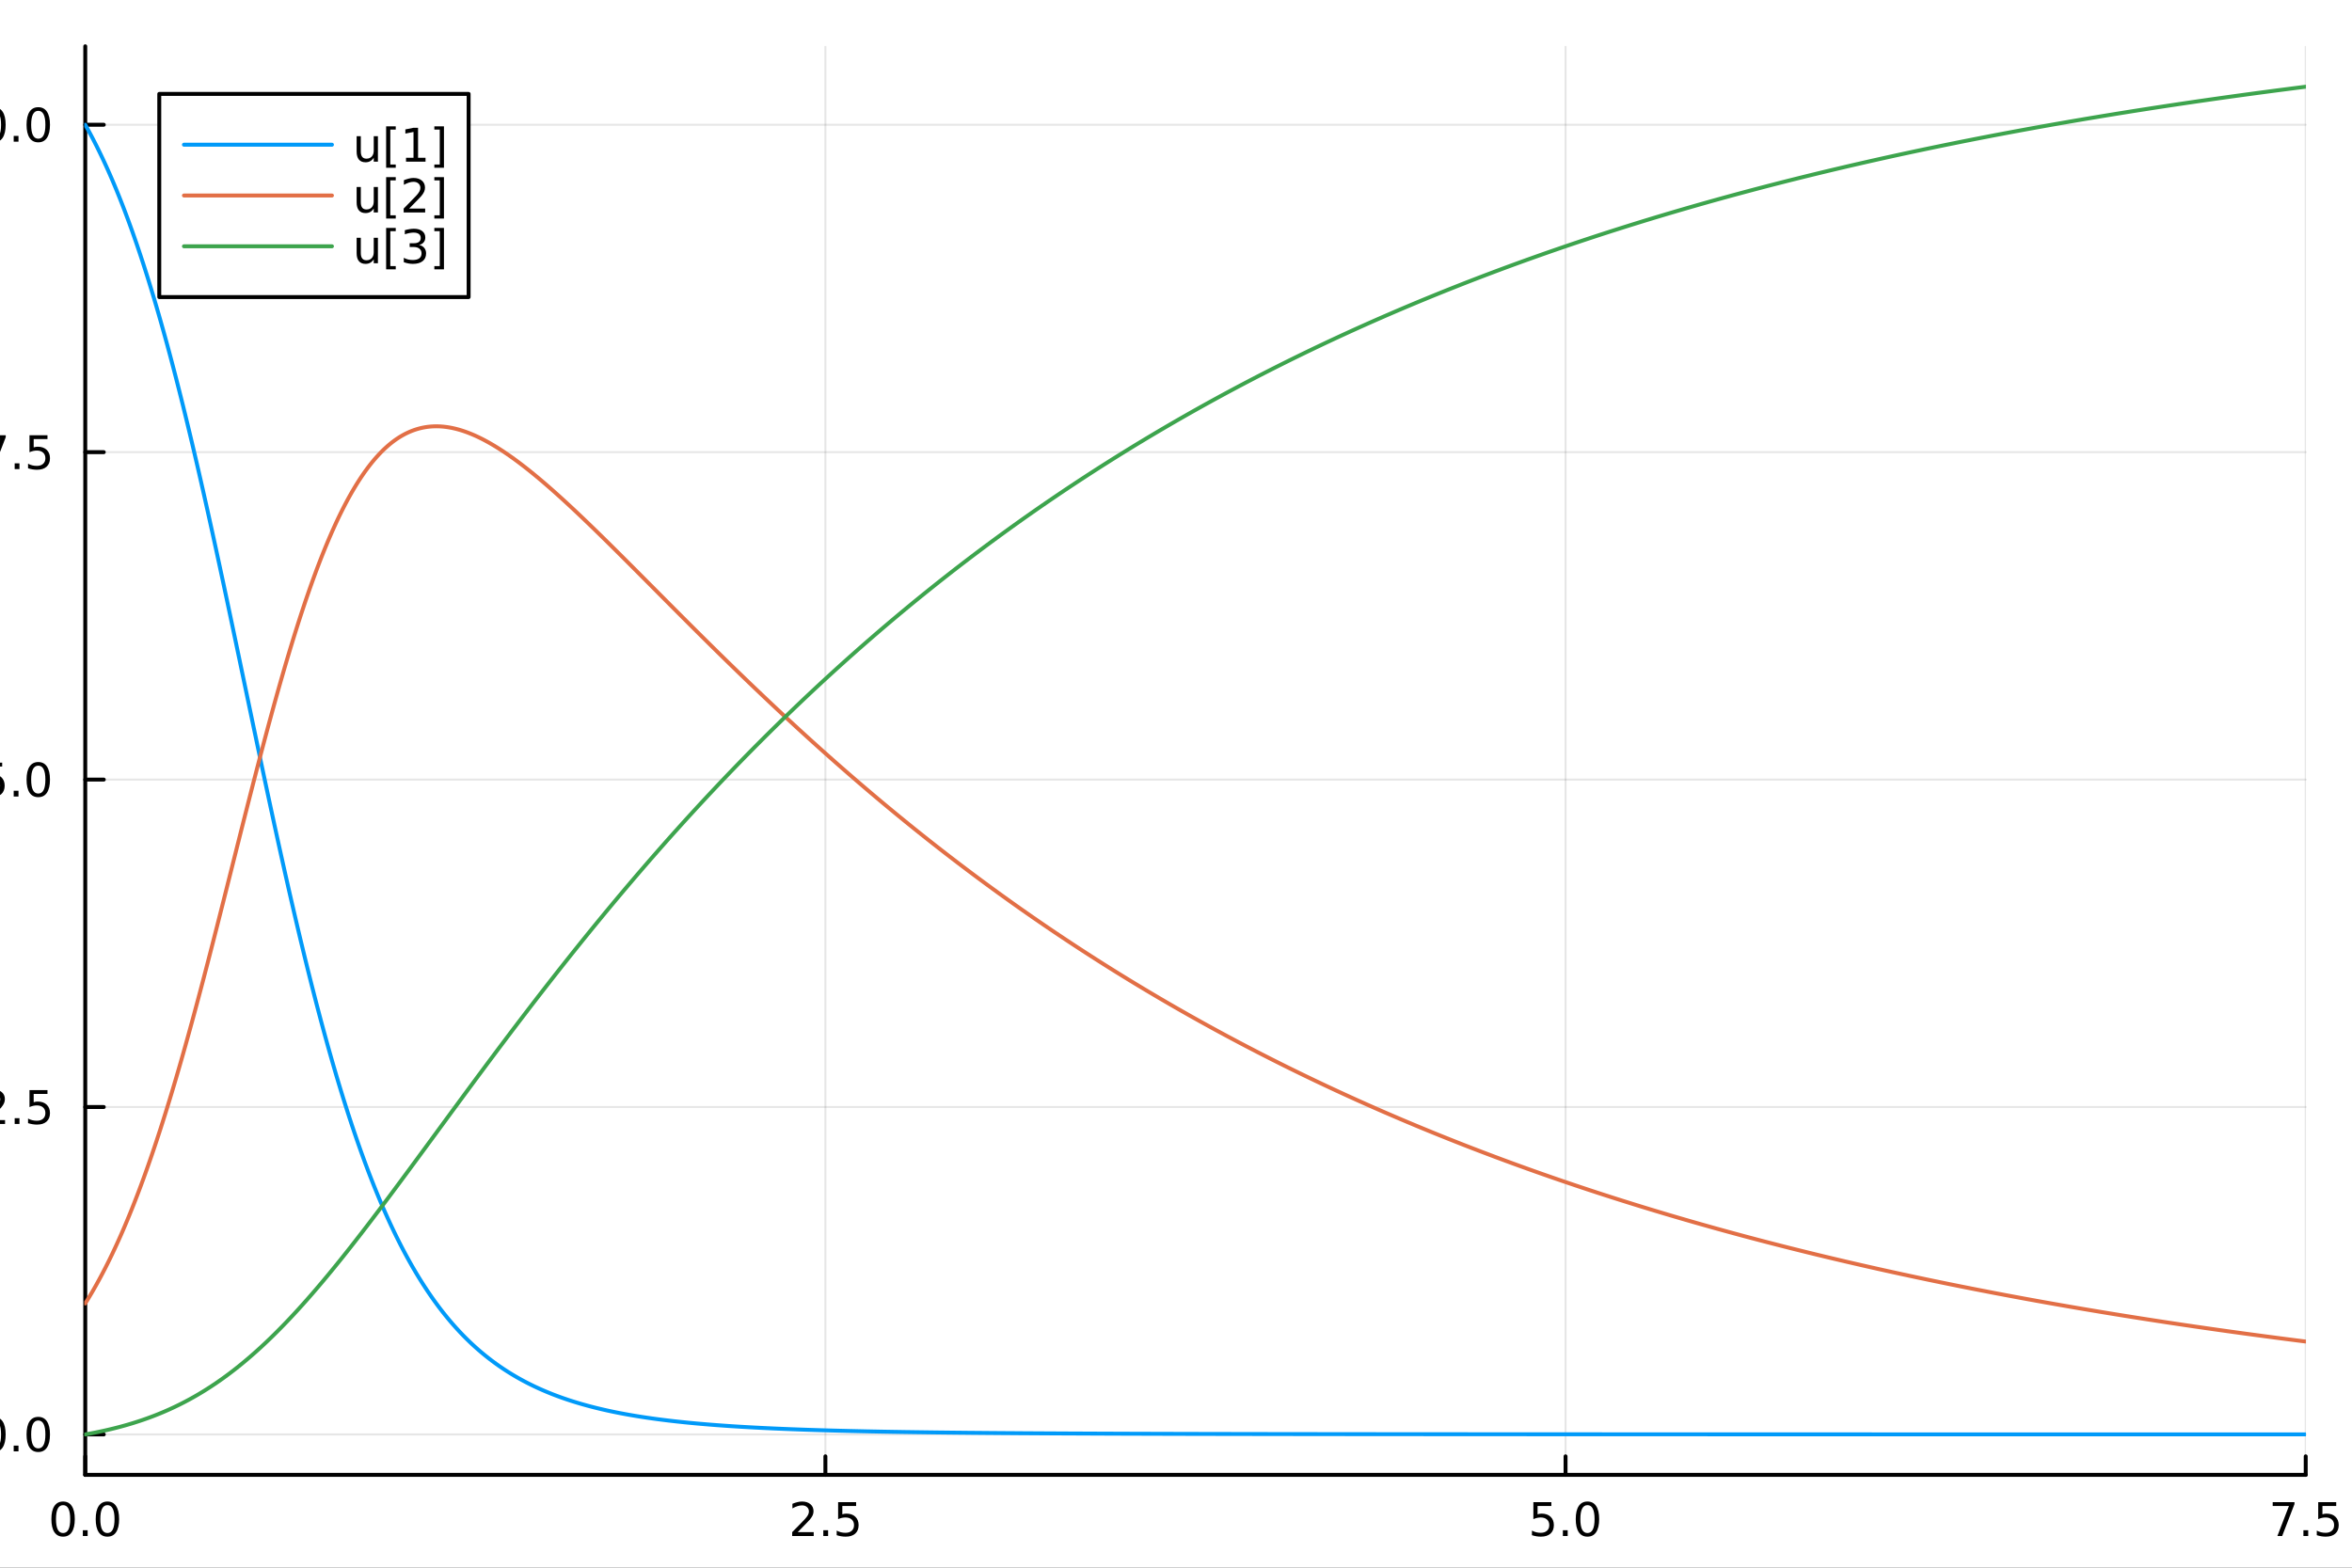 <?xml version="1.0" encoding="utf-8"?>
<svg xmlns="http://www.w3.org/2000/svg" xmlns:xlink="http://www.w3.org/1999/xlink" width="600" height="400" viewBox="0 0 2400 1600">
<rect x="0" y="0" width="2400" height="1600" fill="#333333" stroke="none"/>
<defs>
  <clipPath id="clip590">
    <rect x="0" y="0" width="2400" height="1600"/>
  </clipPath>
</defs>
<path clip-path="url(#clip590)" d="M0 1600 L2400 1600 L2400 0 L0 0  Z" fill="#ffffff" fill-rule="evenodd" fill-opacity="1"/>
<defs>
  <clipPath id="clip591">
    <rect x="480" y="0" width="1681" height="1600"/>
  </clipPath>
</defs>
<path clip-path="url(#clip590)" d="M86.992 1505.26 L2352.76 1505.26 L2352.76 47.244 L86.992 47.244  Z" fill="#ffffff" fill-rule="evenodd" fill-opacity="1"/>
<defs>
  <clipPath id="clip592">
    <rect x="86" y="47" width="2267" height="1459"/>
  </clipPath>
</defs>
<polyline clip-path="url(#clip592)" style="stroke:#000000; stroke-linecap:round; stroke-linejoin:round; stroke-width:2; stroke-opacity:0.1; fill:none" points="86.992,1505.26 86.992,47.244 "/>
<polyline clip-path="url(#clip592)" style="stroke:#000000; stroke-linecap:round; stroke-linejoin:round; stroke-width:2; stroke-opacity:0.1; fill:none" points="842.247,1505.26 842.247,47.244 "/>
<polyline clip-path="url(#clip592)" style="stroke:#000000; stroke-linecap:round; stroke-linejoin:round; stroke-width:2; stroke-opacity:0.1; fill:none" points="1597.5,1505.26 1597.5,47.244 "/>
<polyline clip-path="url(#clip592)" style="stroke:#000000; stroke-linecap:round; stroke-linejoin:round; stroke-width:2; stroke-opacity:0.1; fill:none" points="2352.76,1505.26 2352.76,47.244 "/>
<polyline clip-path="url(#clip590)" style="stroke:#000000; stroke-linecap:round; stroke-linejoin:round; stroke-width:4; stroke-opacity:1; fill:none" points="86.992,1505.26 2352.76,1505.26 "/>
<polyline clip-path="url(#clip590)" style="stroke:#000000; stroke-linecap:round; stroke-linejoin:round; stroke-width:4; stroke-opacity:1; fill:none" points="86.992,1505.26 86.992,1486.36 "/>
<polyline clip-path="url(#clip590)" style="stroke:#000000; stroke-linecap:round; stroke-linejoin:round; stroke-width:4; stroke-opacity:1; fill:none" points="842.247,1505.26 842.247,1486.36 "/>
<polyline clip-path="url(#clip590)" style="stroke:#000000; stroke-linecap:round; stroke-linejoin:round; stroke-width:4; stroke-opacity:1; fill:none" points="1597.5,1505.26 1597.5,1486.36 "/>
<polyline clip-path="url(#clip590)" style="stroke:#000000; stroke-linecap:round; stroke-linejoin:round; stroke-width:4; stroke-opacity:1; fill:none" points="2352.76,1505.26 2352.76,1486.36 "/>
<path clip-path="url(#clip590)" d="M64.376 1536.18 Q60.765 1536.18 58.937 1539.74 Q57.131 1543.28 57.131 1550.41 Q57.131 1557.52 58.937 1561.09 Q60.765 1564.63 64.376 1564.63 Q68.011 1564.63 69.816 1561.09 Q71.645 1557.52 71.645 1550.41 Q71.645 1543.28 69.816 1539.74 Q68.011 1536.18 64.376 1536.18 M64.376 1532.47 Q70.187 1532.47 73.242 1537.08 Q76.321 1541.66 76.321 1550.41 Q76.321 1559.14 73.242 1563.75 Q70.187 1568.33 64.376 1568.33 Q58.566 1568.33 55.488 1563.75 Q52.432 1559.14 52.432 1550.41 Q52.432 1541.66 55.488 1537.08 Q58.566 1532.47 64.376 1532.47 Z" fill="#000000" fill-rule="nonzero" fill-opacity="1" /><path clip-path="url(#clip590)" d="M84.538 1561.78 L89.423 1561.78 L89.423 1567.66 L84.538 1567.66 L84.538 1561.78 Z" fill="#000000" fill-rule="nonzero" fill-opacity="1" /><path clip-path="url(#clip590)" d="M109.608 1536.18 Q105.997 1536.18 104.168 1539.74 Q102.362 1543.28 102.362 1550.41 Q102.362 1557.52 104.168 1561.09 Q105.997 1564.63 109.608 1564.63 Q113.242 1564.63 115.048 1561.09 Q116.876 1557.52 116.876 1550.41 Q116.876 1543.28 115.048 1539.74 Q113.242 1536.18 109.608 1536.18 M109.608 1532.47 Q115.418 1532.47 118.473 1537.08 Q121.552 1541.66 121.552 1550.41 Q121.552 1559.14 118.473 1563.75 Q115.418 1568.33 109.608 1568.33 Q103.798 1568.33 100.719 1563.75 Q97.663 1559.14 97.663 1550.41 Q97.663 1541.66 100.719 1537.08 Q103.798 1532.47 109.608 1532.47 Z" fill="#000000" fill-rule="nonzero" fill-opacity="1" /><path clip-path="url(#clip590)" d="M813.983 1563.72 L830.302 1563.72 L830.302 1567.66 L808.358 1567.66 L808.358 1563.72 Q811.02 1560.97 815.603 1556.34 Q820.21 1551.69 821.39 1550.35 Q823.636 1547.82 824.515 1546.09 Q825.418 1544.33 825.418 1542.64 Q825.418 1539.88 823.474 1538.15 Q821.552 1536.41 818.451 1536.41 Q816.251 1536.41 813.798 1537.17 Q811.367 1537.94 808.589 1539.49 L808.589 1534.77 Q811.414 1533.63 813.867 1533.05 Q816.321 1532.47 818.358 1532.47 Q823.728 1532.47 826.923 1535.16 Q830.117 1537.85 830.117 1542.34 Q830.117 1544.47 829.307 1546.39 Q828.52 1548.28 826.413 1550.88 Q825.835 1551.55 822.733 1554.77 Q819.631 1557.96 813.983 1563.72 Z" fill="#000000" fill-rule="nonzero" fill-opacity="1" /><path clip-path="url(#clip590)" d="M840.117 1561.78 L845.001 1561.78 L845.001 1567.66 L840.117 1567.66 L840.117 1561.78 Z" fill="#000000" fill-rule="nonzero" fill-opacity="1" /><path clip-path="url(#clip590)" d="M855.233 1533.1 L873.589 1533.1 L873.589 1537.04 L859.515 1537.04 L859.515 1545.51 Q860.534 1545.16 861.552 1545 Q862.571 1544.81 863.589 1544.81 Q869.376 1544.81 872.756 1547.98 Q876.135 1551.16 876.135 1556.57 Q876.135 1562.15 872.663 1565.25 Q869.191 1568.33 862.872 1568.33 Q860.696 1568.33 858.427 1567.96 Q856.182 1567.59 853.774 1566.85 L853.774 1562.15 Q855.858 1563.28 858.08 1563.84 Q860.302 1564.4 862.779 1564.4 Q866.784 1564.4 869.122 1562.29 Q871.46 1560.18 871.46 1556.57 Q871.46 1552.96 869.122 1550.85 Q866.784 1548.75 862.779 1548.75 Q860.904 1548.75 859.029 1549.16 Q857.177 1549.58 855.233 1550.46 L855.233 1533.1 Z" fill="#000000" fill-rule="nonzero" fill-opacity="1" /><path clip-path="url(#clip590)" d="M1564.67 1533.1 L1583.02 1533.1 L1583.02 1537.04 L1568.95 1537.04 L1568.95 1545.51 Q1569.97 1545.16 1570.99 1545 Q1572 1544.81 1573.02 1544.81 Q1578.81 1544.81 1582.19 1547.98 Q1585.57 1551.16 1585.57 1556.57 Q1585.57 1562.15 1582.1 1565.25 Q1578.62 1568.33 1572.3 1568.33 Q1570.13 1568.33 1567.86 1567.96 Q1565.61 1567.59 1563.21 1566.85 L1563.21 1562.15 Q1565.29 1563.28 1567.51 1563.84 Q1569.74 1564.4 1572.21 1564.4 Q1576.22 1564.4 1578.55 1562.29 Q1580.89 1560.18 1580.89 1556.57 Q1580.89 1552.96 1578.55 1550.85 Q1576.22 1548.75 1572.21 1548.75 Q1570.34 1548.75 1568.46 1549.16 Q1566.61 1549.58 1564.67 1550.46 L1564.67 1533.1 Z" fill="#000000" fill-rule="nonzero" fill-opacity="1" /><path clip-path="url(#clip590)" d="M1594.78 1561.78 L1599.67 1561.78 L1599.67 1567.66 L1594.78 1567.66 L1594.78 1561.78 Z" fill="#000000" fill-rule="nonzero" fill-opacity="1" /><path clip-path="url(#clip590)" d="M1619.85 1536.18 Q1616.24 1536.18 1614.41 1539.74 Q1612.61 1543.28 1612.61 1550.41 Q1612.61 1557.52 1614.41 1561.09 Q1616.24 1564.63 1619.85 1564.63 Q1623.48 1564.63 1625.29 1561.09 Q1627.12 1557.52 1627.12 1550.41 Q1627.12 1543.28 1625.29 1539.74 Q1623.48 1536.18 1619.85 1536.18 M1619.85 1532.47 Q1625.66 1532.47 1628.72 1537.08 Q1631.8 1541.66 1631.8 1550.41 Q1631.8 1559.14 1628.72 1563.75 Q1625.66 1568.33 1619.85 1568.33 Q1614.04 1568.33 1610.96 1563.75 Q1607.91 1559.14 1607.91 1550.41 Q1607.91 1541.66 1610.96 1537.08 Q1614.04 1532.47 1619.85 1532.47 Z" fill="#000000" fill-rule="nonzero" fill-opacity="1" /><path clip-path="url(#clip590)" d="M2319.08 1533.1 L2341.3 1533.1 L2341.3 1535.09 L2328.75 1567.66 L2323.87 1567.66 L2335.67 1537.04 L2319.08 1537.04 L2319.08 1533.1 Z" fill="#000000" fill-rule="nonzero" fill-opacity="1" /><path clip-path="url(#clip590)" d="M2350.42 1561.78 L2355.3 1561.78 L2355.3 1567.66 L2350.42 1567.66 L2350.42 1561.78 Z" fill="#000000" fill-rule="nonzero" fill-opacity="1" /><path clip-path="url(#clip590)" d="M2365.53 1533.1 L2383.89 1533.1 L2383.89 1537.04 L2369.82 1537.04 L2369.82 1545.51 Q2370.83 1545.16 2371.85 1545 Q2372.87 1544.81 2373.89 1544.81 Q2379.68 1544.81 2383.06 1547.98 Q2386.44 1551.16 2386.44 1556.57 Q2386.44 1562.15 2382.96 1565.25 Q2379.49 1568.33 2373.17 1568.33 Q2371 1568.33 2368.73 1567.96 Q2366.48 1567.59 2364.08 1566.85 L2364.08 1562.15 Q2366.16 1563.28 2368.38 1563.84 Q2370.6 1564.4 2373.08 1564.4 Q2377.08 1564.4 2379.42 1562.29 Q2381.76 1560.18 2381.76 1556.57 Q2381.76 1552.96 2379.42 1550.85 Q2377.08 1548.75 2373.08 1548.75 Q2371.2 1548.75 2369.33 1549.16 Q2367.48 1549.58 2365.53 1550.46 L2365.53 1533.1 Z" fill="#000000" fill-rule="nonzero" fill-opacity="1" /><path clip-path="url(#clip590)" d="M1218.94 1604.35 L1218.94 1614.48 L1231 1614.48 L1231 1619.03 L1218.94 1619.03 L1218.94 1638.38 Q1218.94 1642.74 1220.11 1643.98 Q1221.32 1645.22 1224.98 1645.22 L1231 1645.22 L1231 1650.12 L1224.98 1650.12 Q1218.2 1650.12 1215.62 1647.61 Q1213.05 1645.06 1213.05 1638.38 L1213.05 1619.03 L1208.75 1619.03 L1208.75 1614.48 L1213.05 1614.48 L1213.05 1604.35 L1218.94 1604.35 Z" fill="#000000" fill-rule="nonzero" fill-opacity="1" /><polyline clip-path="url(#clip592)" style="stroke:#000000; stroke-linecap:round; stroke-linejoin:round; stroke-width:2; stroke-opacity:0.1; fill:none" points="86.992,1464 2352.76,1464 "/>
<polyline clip-path="url(#clip592)" style="stroke:#000000; stroke-linecap:round; stroke-linejoin:round; stroke-width:2; stroke-opacity:0.1; fill:none" points="86.992,1129.83 2352.76,1129.83 "/>
<polyline clip-path="url(#clip592)" style="stroke:#000000; stroke-linecap:round; stroke-linejoin:round; stroke-width:2; stroke-opacity:0.1; fill:none" points="86.992,795.656 2352.76,795.656 "/>
<polyline clip-path="url(#clip592)" style="stroke:#000000; stroke-linecap:round; stroke-linejoin:round; stroke-width:2; stroke-opacity:0.1; fill:none" points="86.992,461.487 2352.76,461.487 "/>
<polyline clip-path="url(#clip592)" style="stroke:#000000; stroke-linecap:round; stroke-linejoin:round; stroke-width:2; stroke-opacity:0.1; fill:none" points="86.992,127.318 2352.76,127.318 "/>
<polyline clip-path="url(#clip590)" style="stroke:#000000; stroke-linecap:round; stroke-linejoin:round; stroke-width:4; stroke-opacity:1; fill:none" points="86.992,1505.26 86.992,47.244 "/>
<polyline clip-path="url(#clip590)" style="stroke:#000000; stroke-linecap:round; stroke-linejoin:round; stroke-width:4; stroke-opacity:1; fill:none" points="86.992,1464 105.89,1464 "/>
<polyline clip-path="url(#clip590)" style="stroke:#000000; stroke-linecap:round; stroke-linejoin:round; stroke-width:4; stroke-opacity:1; fill:none" points="86.992,1129.83 105.89,1129.83 "/>
<polyline clip-path="url(#clip590)" style="stroke:#000000; stroke-linecap:round; stroke-linejoin:round; stroke-width:4; stroke-opacity:1; fill:none" points="86.992,795.656 105.89,795.656 "/>
<polyline clip-path="url(#clip590)" style="stroke:#000000; stroke-linecap:round; stroke-linejoin:round; stroke-width:4; stroke-opacity:1; fill:none" points="86.992,461.487 105.89,461.487 "/>
<polyline clip-path="url(#clip590)" style="stroke:#000000; stroke-linecap:round; stroke-linejoin:round; stroke-width:4; stroke-opacity:1; fill:none" points="86.992,127.318 105.89,127.318 "/>
<path clip-path="url(#clip590)" d="M-6.183 1449.79 Q-9.795 1449.79 -11.623 1453.36 Q-13.429 1456.9 -13.429 1464.03 Q-13.429 1471.14 -11.623 1474.7 Q-9.795 1478.24 -6.183 1478.24 Q-2.549 1478.24 -0.744 1474.7 Q1.085 1471.14 1.085 1464.03 Q1.085 1456.9 -0.744 1453.36 Q-2.549 1449.79 -6.183 1449.79 M-6.183 1446.09 Q-0.373 1446.09 2.682 1450.7 Q5.761 1455.28 5.761 1464.03 Q5.761 1472.76 2.682 1477.36 Q-0.373 1481.95 -6.183 1481.95 Q-11.994 1481.95 -15.072 1477.36 Q-18.128 1472.76 -18.128 1464.03 Q-18.128 1455.28 -15.072 1450.7 Q-11.994 1446.09 -6.183 1446.09 Z" fill="#000000" fill-rule="nonzero" fill-opacity="1" /><path clip-path="url(#clip590)" d="M13.978 1475.4 L18.863 1475.4 L18.863 1481.28 L13.978 1481.28 L13.978 1475.4 Z" fill="#000000" fill-rule="nonzero" fill-opacity="1" /><path clip-path="url(#clip590)" d="M39.048 1449.79 Q35.437 1449.79 33.608 1453.36 Q31.802 1456.9 31.802 1464.03 Q31.802 1471.14 33.608 1474.7 Q35.437 1478.24 39.048 1478.24 Q42.682 1478.24 44.487 1474.7 Q46.316 1471.14 46.316 1464.03 Q46.316 1456.9 44.487 1453.36 Q42.682 1449.79 39.048 1449.79 M39.048 1446.09 Q44.858 1446.09 47.913 1450.7 Q50.992 1455.28 50.992 1464.03 Q50.992 1472.76 47.913 1477.36 Q44.858 1481.95 39.048 1481.95 Q33.238 1481.95 30.159 1477.36 Q27.103 1472.76 27.103 1464.03 Q27.103 1455.28 30.159 1450.7 Q33.238 1446.09 39.048 1446.09 Z" fill="#000000" fill-rule="nonzero" fill-opacity="1" /><path clip-path="url(#clip590)" d="M-11.16 1143.17 L5.159 1143.17 L5.159 1147.11 L-16.785 1147.11 L-16.785 1143.17 Q-14.123 1140.42 -9.54 1135.79 Q-4.934 1131.13 -3.753 1129.79 Q-1.508 1127.27 -0.628 1125.53 Q0.275 1123.77 0.275 1122.08 Q0.275 1119.33 -1.67 1117.59 Q-3.591 1115.86 -6.693 1115.86 Q-8.892 1115.86 -11.345 1116.62 Q-13.776 1117.38 -16.554 1118.93 L-16.554 1114.21 Q-13.73 1113.08 -11.276 1112.5 Q-8.822 1111.92 -6.785 1111.92 Q-1.415 1111.92 1.779 1114.61 Q4.974 1117.29 4.974 1121.78 Q4.974 1123.91 4.164 1125.83 Q3.377 1127.73 1.27 1130.32 Q0.691 1130.99 -2.41 1134.21 Q-5.512 1137.41 -11.16 1143.17 Z" fill="#000000" fill-rule="nonzero" fill-opacity="1" /><path clip-path="url(#clip590)" d="M14.974 1141.23 L19.858 1141.23 L19.858 1147.11 L14.974 1147.11 L14.974 1141.23 Z" fill="#000000" fill-rule="nonzero" fill-opacity="1" /><path clip-path="url(#clip590)" d="M30.09 1112.55 L48.446 1112.55 L48.446 1116.48 L34.372 1116.48 L34.372 1124.95 Q35.39 1124.61 36.409 1124.44 Q37.427 1124.26 38.446 1124.26 Q44.233 1124.26 47.612 1127.43 Q50.992 1130.6 50.992 1136.02 Q50.992 1141.6 47.52 1144.7 Q44.048 1147.78 37.728 1147.78 Q35.552 1147.78 33.284 1147.41 Q31.038 1147.04 28.631 1146.3 L28.631 1141.6 Q30.715 1142.73 32.937 1143.29 Q35.159 1143.84 37.636 1143.84 Q41.64 1143.84 43.978 1141.74 Q46.316 1139.63 46.316 1136.02 Q46.316 1132.41 43.978 1130.3 Q41.64 1128.19 37.636 1128.19 Q35.761 1128.19 33.886 1128.61 Q32.034 1129.03 30.09 1129.91 L30.09 1112.55 Z" fill="#000000" fill-rule="nonzero" fill-opacity="1" /><path clip-path="url(#clip590)" d="M-16.137 778.376 L2.219 778.376 L2.219 782.312 L-11.855 782.312 L-11.855 790.784 Q-10.836 790.437 -9.818 790.274 Q-8.799 790.089 -7.781 790.089 Q-1.994 790.089 1.386 793.261 Q4.766 796.432 4.766 801.848 Q4.766 807.427 1.293 810.529 Q-2.179 813.608 -8.498 813.608 Q-10.674 813.608 -12.943 813.237 Q-15.188 812.867 -17.596 812.126 L-17.596 807.427 Q-15.512 808.561 -13.29 809.117 Q-11.068 809.673 -8.591 809.673 Q-4.586 809.673 -2.248 807.566 Q0.09 805.46 0.09 801.848 Q0.09 798.237 -2.248 796.131 Q-4.586 794.024 -8.591 794.024 Q-10.466 794.024 -12.341 794.441 Q-14.193 794.858 -16.137 795.737 L-16.137 778.376 Z" fill="#000000" fill-rule="nonzero" fill-opacity="1" /><path clip-path="url(#clip590)" d="M13.978 807.057 L18.863 807.057 L18.863 812.936 L13.978 812.936 L13.978 807.057 Z" fill="#000000" fill-rule="nonzero" fill-opacity="1" /><path clip-path="url(#clip590)" d="M39.048 781.455 Q35.437 781.455 33.608 785.02 Q31.802 788.562 31.802 795.691 Q31.802 802.798 33.608 806.362 Q35.437 809.904 39.048 809.904 Q42.682 809.904 44.487 806.362 Q46.316 802.798 46.316 795.691 Q46.316 788.562 44.487 785.02 Q42.682 781.455 39.048 781.455 M39.048 777.751 Q44.858 777.751 47.913 782.358 Q50.992 786.941 50.992 795.691 Q50.992 804.418 47.913 809.024 Q44.858 813.608 39.048 813.608 Q33.238 813.608 30.159 809.024 Q27.103 804.418 27.103 795.691 Q27.103 786.941 30.159 782.358 Q33.238 777.751 39.048 777.751 Z" fill="#000000" fill-rule="nonzero" fill-opacity="1" /><path clip-path="url(#clip590)" d="M-16.369 444.207 L5.853 444.207 L5.853 446.198 L-6.693 478.767 L-11.577 478.767 L0.229 448.142 L-16.369 448.142 L-16.369 444.207 Z" fill="#000000" fill-rule="nonzero" fill-opacity="1" /><path clip-path="url(#clip590)" d="M14.974 472.887 L19.858 472.887 L19.858 478.767 L14.974 478.767 L14.974 472.887 Z" fill="#000000" fill-rule="nonzero" fill-opacity="1" /><path clip-path="url(#clip590)" d="M30.09 444.207 L48.446 444.207 L48.446 448.142 L34.372 448.142 L34.372 456.614 Q35.39 456.267 36.409 456.105 Q37.427 455.92 38.446 455.92 Q44.233 455.92 47.612 459.091 Q50.992 462.262 50.992 467.679 Q50.992 473.258 47.52 476.36 Q44.048 479.438 37.728 479.438 Q35.552 479.438 33.284 479.068 Q31.038 478.698 28.631 477.957 L28.631 473.258 Q30.715 474.392 32.937 474.948 Q35.159 475.503 37.636 475.503 Q41.64 475.503 43.978 473.397 Q46.316 471.29 46.316 467.679 Q46.316 464.068 43.978 461.962 Q41.64 459.855 37.636 459.855 Q35.761 459.855 33.886 460.272 Q32.034 460.688 30.09 461.568 L30.09 444.207 Z" fill="#000000" fill-rule="nonzero" fill-opacity="1" /><path clip-path="url(#clip590)" d="M-45.535 140.662 L-37.896 140.662 L-37.896 114.297 L-46.206 115.963 L-46.206 111.704 L-37.943 110.038 L-33.267 110.038 L-33.267 140.662 L-25.628 140.662 L-25.628 144.598 L-45.535 144.598 L-45.535 140.662 Z" fill="#000000" fill-rule="nonzero" fill-opacity="1" /><path clip-path="url(#clip590)" d="M-6.183 113.116 Q-9.795 113.116 -11.623 116.681 Q-13.429 120.223 -13.429 127.352 Q-13.429 134.459 -11.623 138.024 Q-9.795 141.565 -6.183 141.565 Q-2.549 141.565 -0.744 138.024 Q1.085 134.459 1.085 127.352 Q1.085 120.223 -0.744 116.681 Q-2.549 113.116 -6.183 113.116 M-6.183 109.413 Q-0.373 109.413 2.682 114.019 Q5.761 118.602 5.761 127.352 Q5.761 136.079 2.682 140.686 Q-0.373 145.269 -6.183 145.269 Q-11.994 145.269 -15.072 140.686 Q-18.128 136.079 -18.128 127.352 Q-18.128 118.602 -15.072 114.019 Q-11.994 109.413 -6.183 109.413 Z" fill="#000000" fill-rule="nonzero" fill-opacity="1" /><path clip-path="url(#clip590)" d="M13.978 138.718 L18.863 138.718 L18.863 144.598 L13.978 144.598 L13.978 138.718 Z" fill="#000000" fill-rule="nonzero" fill-opacity="1" /><path clip-path="url(#clip590)" d="M39.048 113.116 Q35.437 113.116 33.608 116.681 Q31.802 120.223 31.802 127.352 Q31.802 134.459 33.608 138.024 Q35.437 141.565 39.048 141.565 Q42.682 141.565 44.487 138.024 Q46.316 134.459 46.316 127.352 Q46.316 120.223 44.487 116.681 Q42.682 113.116 39.048 113.116 M39.048 109.413 Q44.858 109.413 47.913 114.019 Q50.992 118.602 50.992 127.352 Q50.992 136.079 47.913 140.686 Q44.858 145.269 39.048 145.269 Q33.238 145.269 30.159 140.686 Q27.103 136.079 27.103 127.352 Q27.103 118.602 30.159 114.019 Q33.238 109.413 39.048 109.413 Z" fill="#000000" fill-rule="nonzero" fill-opacity="1" /><polyline clip-path="url(#clip592)" style="stroke:#009af9; stroke-linecap:round; stroke-linejoin:round; stroke-width:4; stroke-opacity:1; fill:none" points="86.992,127.318 89.26,131.38 91.528,135.541 93.796,139.801 96.064,144.162 98.332,148.627 100.6,153.196 102.868,157.87 105.136,162.652 107.404,167.543 109.672,172.545 111.94,177.658 114.209,182.884 116.477,188.224 118.745,193.68 121.013,199.254 123.281,204.945 125.549,210.755 127.817,216.685 130.085,222.737 132.353,228.91 134.621,235.207 136.889,241.626 139.157,248.17 141.425,254.839 143.693,261.633 145.961,268.552 148.229,275.597 150.497,282.768 152.765,290.065 155.033,297.488 157.301,305.036 159.569,312.71 161.837,320.509 164.105,328.432 166.373,336.478 168.641,344.648 170.909,352.938 173.177,361.35 175.445,369.881 177.713,378.529 179.981,387.294 182.249,396.174 184.517,405.167 186.786,414.271 189.054,423.483 191.322,432.801 193.59,442.223 195.858,451.746 198.126,461.367 200.394,471.084 202.662,480.893 204.93,490.791 207.198,500.775 209.466,510.842 211.734,520.987 214.002,531.208 216.27,541.501 218.538,551.861 220.806,562.284 223.074,572.767 225.342,583.304 227.61,593.892 229.878,604.528 232.146,615.205 234.414,625.92 236.682,636.667 238.95,647.441 241.218,658.238 243.486,669.052 245.754,679.88 248.022,690.715 250.29,701.554 252.558,712.391 254.826,723.222 257.095,734.043 259.363,744.848 261.631,755.633 263.899,766.394 266.167,777.126 268.435,787.824 270.703,798.484 272.971,809.102 275.239,819.673 277.507,830.193 279.775,840.657 282.043,851.062 284.311,861.403 286.579,871.675 288.847,881.875 291.115,892 293.383,902.046 295.651,912.01 297.919,921.889 300.187,931.68 302.455,941.38 304.723,950.985 306.991,960.495 309.259,969.905 311.527,979.214 313.795,988.419 316.063,997.519 318.331,1006.51 320.599,1015.39 322.867,1024.16 325.135,1032.82 327.403,1041.37 329.672,1049.8 331.94,1058.11 334.208,1066.3 336.476,1074.38 338.744,1082.34 341.012,1090.18 343.28,1097.9 345.548,1105.49 347.816,1112.97 350.084,1120.33 352.352,1127.57 354.62,1134.68 356.888,1141.68 359.156,1148.55 361.424,1155.31 363.692,1161.95 365.96,1168.46 368.228,1174.87 370.496,1181.15 372.764,1187.32 375.032,1193.38 377.3,1199.32 379.568,1205.14 381.836,1210.86 384.104,1216.46 386.372,1221.96 388.64,1227.34 390.908,1232.62 393.176,1237.79 395.444,1242.86 397.712,1247.82 399.981,1252.68 402.249,1257.43 404.517,1262.09 406.785,1266.65 409.053,1271.11 411.321,1275.47 413.589,1279.75 415.857,1283.93 418.125,1288.02 420.393,1292.02 422.661,1295.93 424.929,1299.76 427.197,1303.5 429.465,1307.16 431.733,1310.74 434.001,1314.24 436.269,1317.66 438.537,1321 440.805,1324.27 443.073,1327.47 445.341,1330.59 447.609,1333.64 449.877,1336.62 452.145,1339.53 454.413,1342.37 456.681,1345.15 458.949,1347.87 461.217,1350.52 463.485,1353.11 465.753,1355.63 468.021,1358.1 470.29,1360.52 472.558,1362.87 474.826,1365.17 477.094,1367.41 479.362,1369.61 481.63,1371.75 483.898,1373.84 486.166,1375.88 488.434,1377.87 490.702,1379.81 492.97,1381.71 495.238,1383.56 497.506,1385.37 499.774,1387.14 502.042,1388.87 504.31,1390.55 506.578,1392.2 508.846,1393.81 511.114,1395.37 513.382,1396.9 515.65,1398.4 517.918,1399.86 520.186,1401.28 522.454,1402.67 524.722,1404.03 526.99,1405.36 529.258,1406.65 531.526,1407.91 533.794,1409.15 536.062,1410.35 538.33,1411.53 540.598,1412.67 542.867,1413.79 545.135,1414.89 547.403,1415.96 549.671,1417 551.939,1418.02 554.207,1419.01 556.475,1419.98 558.743,1420.93 561.011,1421.85 563.279,1422.76 565.547,1423.64 567.815,1424.5 570.083,1425.34 572.351,1426.17 574.619,1426.97 576.887,1427.75 579.155,1428.52 581.423,1429.27 583.691,1430 585.959,1430.71 588.227,1431.41 590.495,1432.09 592.763,1432.76 595.031,1433.41 597.299,1434.04 599.567,1434.66 601.835,1435.27 604.103,1435.86 606.371,1436.44 608.639,1437.01 610.907,1437.56 613.176,1438.1 615.444,1438.63 617.712,1439.14 619.98,1439.65 622.248,1440.14 624.516,1440.62 626.784,1441.09 629.052,1441.55 631.32,1442 633.588,1442.44 635.856,1442.87 638.124,1443.29 640.392,1443.7 642.66,1444.1 644.928,1444.49 647.196,1444.87 649.464,1445.25 651.732,1445.62 654,1445.98 656.268,1446.33 658.536,1446.67 660.804,1447.01 663.072,1447.33 665.34,1447.66 667.608,1447.97 669.876,1448.28 672.144,1448.58 674.412,1448.87 676.68,1449.16 678.948,1449.44 681.216,1449.72 683.484,1449.99 685.753,1450.25 688.021,1450.51 690.289,1450.76 692.557,1451.01 694.825,1451.25 697.093,1451.49 699.361,1451.72 701.629,1451.95 703.897,1452.17 706.165,1452.38 708.433,1452.6 710.701,1452.81 712.969,1453.01 715.237,1453.21 717.505,1453.4 719.773,1453.6 722.041,1453.78 724.309,1453.97 726.577,1454.15 728.845,1454.32 731.113,1454.5 733.381,1454.66 735.649,1454.83 737.917,1454.99 740.185,1455.15 742.453,1455.31 744.721,1455.46 746.989,1455.61 749.257,1455.75 751.525,1455.9 753.793,1456.04 756.062,1456.18 758.33,1456.31 760.598,1456.44 762.866,1456.57 765.134,1456.7 767.402,1456.82 769.67,1456.95 771.938,1457.06 774.206,1457.18 776.474,1457.3 778.742,1457.41 781.01,1457.52 783.278,1457.63 785.546,1457.73 787.814,1457.84 790.082,1457.94 792.35,1458.04 794.618,1458.14 796.886,1458.23 799.154,1458.33 801.422,1458.42 803.69,1458.51 805.958,1458.6 808.226,1458.69 810.494,1458.77 812.762,1458.86 815.03,1458.94 817.298,1459.02 819.566,1459.1 821.834,1459.18 824.102,1459.26 826.37,1459.33 828.639,1459.4 830.907,1459.48 833.175,1459.55 835.443,1459.62 837.711,1459.69 839.979,1459.75 842.247,1459.82 844.515,1459.88 846.783,1459.95 849.051,1460.01 851.319,1460.07 853.587,1460.13 855.855,1460.19 858.123,1460.25 860.391,1460.3 862.659,1460.36 864.927,1460.41 867.195,1460.47 869.463,1460.52 871.731,1460.57 873.999,1460.62 876.267,1460.67 878.535,1460.72 880.803,1460.77 883.071,1460.82 885.339,1460.87 887.607,1460.91 889.875,1460.96 892.143,1461 894.411,1461.04 896.679,1461.09 898.948,1461.13 901.216,1461.17 903.484,1461.21 905.752,1461.25 908.02,1461.29 910.288,1461.33 912.556,1461.37 914.824,1461.4 917.092,1461.44 919.36,1461.48 921.628,1461.51 923.896,1461.55 926.164,1461.58 928.432,1461.61 930.7,1461.65 932.968,1461.68 935.236,1461.71 937.504,1461.74 939.772,1461.77 942.04,1461.8 944.308,1461.83 946.576,1461.86 948.844,1461.89 951.112,1461.92 953.38,1461.95 955.648,1461.98 957.916,1462 960.184,1462.03 962.452,1462.05 964.72,1462.08 966.988,1462.11 969.257,1462.13 971.525,1462.16 973.793,1462.18 976.061,1462.2 978.329,1462.23 980.597,1462.25 982.865,1462.27 985.133,1462.29 987.401,1462.32 989.669,1462.34 991.937,1462.36 994.205,1462.38 996.473,1462.4 998.741,1462.42 1001.01,1462.44 1003.28,1462.46 1005.55,1462.48 1007.81,1462.5 1010.08,1462.52 1012.35,1462.54 1014.62,1462.55 1016.89,1462.57 1019.15,1462.59 1021.42,1462.61 1023.69,1462.62 1025.96,1462.64 1028.23,1462.66 1030.49,1462.67 1032.76,1462.69 1035.03,1462.7 1037.3,1462.72 1039.57,1462.74 1041.83,1462.75 1044.1,1462.77 1046.37,1462.78 1048.64,1462.79 1050.91,1462.81 1053.17,1462.82 1055.44,1462.84 1057.71,1462.85 1059.98,1462.86 1062.25,1462.88 1064.51,1462.89 1066.78,1462.9 1069.05,1462.92 1071.32,1462.93 1073.59,1462.94 1075.85,1462.95 1078.12,1462.96 1080.39,1462.98 1082.66,1462.99 1084.93,1463 1087.19,1463.01 1089.46,1463.02 1091.73,1463.03 1094,1463.04 1096.27,1463.05 1098.53,1463.06 1100.8,1463.07 1103.07,1463.08 1105.34,1463.09 1107.61,1463.1 1109.87,1463.11 1112.14,1463.12 1114.41,1463.13 1116.68,1463.14 1118.95,1463.15 1121.21,1463.16 1123.48,1463.17 1125.75,1463.18 1128.02,1463.19 1130.29,1463.2 1132.55,1463.21 1134.82,1463.21 1137.09,1463.22 1139.36,1463.23 1141.63,1463.24 1143.89,1463.25 1146.16,1463.25 1148.43,1463.26 1150.7,1463.27 1152.97,1463.28 1155.24,1463.28 1157.5,1463.29 1159.77,1463.3 1162.04,1463.31 1164.31,1463.31 1166.58,1463.32 1168.84,1463.33 1171.11,1463.33 1173.38,1463.34 1175.65,1463.35 1177.92,1463.35 1180.18,1463.36 1182.45,1463.37 1184.72,1463.37 1186.99,1463.38 1189.26,1463.38 1191.52,1463.39 1193.79,1463.4 1196.06,1463.4 1198.33,1463.41 1200.6,1463.41 1202.86,1463.42 1205.13,1463.43 1207.4,1463.43 1209.67,1463.44 1211.94,1463.44 1214.2,1463.45 1216.47,1463.45 1218.74,1463.46 1221.01,1463.46 1223.28,1463.47 1225.54,1463.47 1227.81,1463.48 1230.08,1463.48 1232.35,1463.49 1234.62,1463.49 1236.88,1463.5 1239.15,1463.5 1241.42,1463.51 1243.69,1463.51 1245.96,1463.51 1248.22,1463.52 1250.49,1463.52 1252.76,1463.53 1255.03,1463.53 1257.3,1463.54 1259.56,1463.54 1261.83,1463.54 1264.1,1463.55 1266.37,1463.55 1268.64,1463.56 1270.9,1463.56 1273.17,1463.56 1275.44,1463.57 1277.71,1463.57 1279.98,1463.58 1282.24,1463.58 1284.51,1463.58 1286.78,1463.59 1289.05,1463.59 1291.32,1463.59 1293.59,1463.6 1295.85,1463.6 1298.12,1463.6 1300.39,1463.61 1302.66,1463.61 1304.93,1463.61 1307.19,1463.62 1309.46,1463.62 1311.73,1463.62 1314,1463.63 1316.27,1463.63 1318.53,1463.63 1320.8,1463.64 1323.07,1463.64 1325.34,1463.64 1327.61,1463.64 1329.87,1463.65 1332.14,1463.65 1334.41,1463.65 1336.68,1463.66 1338.95,1463.66 1341.21,1463.66 1343.48,1463.66 1345.75,1463.67 1348.02,1463.67 1350.29,1463.67 1352.55,1463.67 1354.82,1463.68 1357.09,1463.68 1359.36,1463.68 1361.63,1463.68 1363.89,1463.69 1366.16,1463.69 1368.43,1463.69 1370.7,1463.69 1372.97,1463.7 1375.23,1463.7 1377.5,1463.7 1379.77,1463.7 1382.04,1463.71 1384.31,1463.71 1386.57,1463.71 1388.84,1463.71 1391.11,1463.71 1393.38,1463.72 1395.65,1463.72 1397.91,1463.72 1400.18,1463.72 1402.45,1463.72 1404.72,1463.73 1406.99,1463.73 1409.25,1463.73 1411.52,1463.73 1413.79,1463.73 1416.06,1463.74 1418.33,1463.74 1420.59,1463.74 1422.86,1463.74 1425.13,1463.74 1427.4,1463.75 1429.67,1463.75 1431.93,1463.75 1434.2,1463.75 1436.47,1463.75 1438.74,1463.75 1441.01,1463.76 1443.28,1463.76 1445.54,1463.76 1447.81,1463.76 1450.08,1463.76 1452.35,1463.76 1454.62,1463.77 1456.88,1463.77 1459.15,1463.77 1461.42,1463.77 1463.69,1463.77 1465.96,1463.77 1468.22,1463.78 1470.49,1463.78 1472.76,1463.78 1475.03,1463.78 1477.3,1463.78 1479.56,1463.78 1481.83,1463.78 1484.1,1463.79 1486.37,1463.79 1488.64,1463.79 1490.9,1463.79 1493.17,1463.79 1495.44,1463.79 1497.71,1463.79 1499.98,1463.8 1502.24,1463.8 1504.51,1463.8 1506.78,1463.8 1509.05,1463.8 1511.32,1463.8 1513.58,1463.8 1515.85,1463.8 1518.12,1463.81 1520.39,1463.81 1522.66,1463.81 1524.92,1463.81 1527.19,1463.81 1529.46,1463.81 1531.73,1463.81 1534,1463.81 1536.26,1463.81 1538.53,1463.82 1540.8,1463.82 1543.07,1463.82 1545.34,1463.82 1547.6,1463.82 1549.87,1463.82 1552.14,1463.82 1554.41,1463.82 1556.68,1463.82 1558.94,1463.83 1561.21,1463.83 1563.48,1463.83 1565.75,1463.83 1568.02,1463.83 1570.28,1463.83 1572.55,1463.83 1574.82,1463.83 1577.09,1463.83 1579.36,1463.83 1581.63,1463.84 1583.89,1463.84 1586.16,1463.84 1588.43,1463.84 1590.7,1463.84 1592.97,1463.84 1595.23,1463.84 1597.5,1463.84 1599.77,1463.84 1602.04,1463.84 1604.31,1463.84 1606.57,1463.85 1608.84,1463.85 1611.11,1463.85 1613.38,1463.85 1615.65,1463.85 1617.91,1463.85 1620.18,1463.85 1622.45,1463.85 1624.72,1463.85 1626.99,1463.85 1629.25,1463.85 1631.52,1463.85 1633.79,1463.85 1636.06,1463.86 1638.33,1463.86 1640.59,1463.86 1642.86,1463.86 1645.13,1463.86 1647.4,1463.86 1649.67,1463.86 1651.93,1463.86 1654.2,1463.86 1656.47,1463.86 1658.74,1463.86 1661.01,1463.86 1663.27,1463.86 1665.54,1463.87 1667.81,1463.87 1670.08,1463.87 1672.35,1463.87 1674.61,1463.87 1676.88,1463.87 1679.15,1463.87 1681.42,1463.87 1683.69,1463.87 1685.95,1463.87 1688.22,1463.87 1690.49,1463.87 1692.76,1463.87 1695.03,1463.87 1697.29,1463.87 1699.56,1463.87 1701.83,1463.88 1704.1,1463.88 1706.37,1463.88 1708.63,1463.88 1710.9,1463.88 1713.17,1463.88 1715.44,1463.88 1717.71,1463.88 1719.98,1463.88 1722.24,1463.88 1724.51,1463.88 1726.78,1463.88 1729.05,1463.88 1731.32,1463.88 1733.58,1463.88 1735.85,1463.88 1738.12,1463.88 1740.39,1463.88 1742.66,1463.89 1744.92,1463.89 1747.19,1463.89 1749.46,1463.89 1751.73,1463.89 1754,1463.89 1756.26,1463.89 1758.53,1463.89 1760.8,1463.89 1763.07,1463.89 1765.34,1463.89 1767.6,1463.89 1769.87,1463.89 1772.14,1463.89 1774.41,1463.89 1776.68,1463.89 1778.94,1463.89 1781.21,1463.89 1783.48,1463.89 1785.75,1463.89 1788.02,1463.9 1790.28,1463.9 1792.55,1463.9 1794.82,1463.9 1797.09,1463.9 1799.36,1463.9 1801.62,1463.9 1803.89,1463.9 1806.16,1463.9 1808.43,1463.9 1810.7,1463.9 1812.96,1463.9 1815.23,1463.9 1817.5,1463.9 1819.77,1463.9 1822.04,1463.9 1824.3,1463.9 1826.57,1463.9 1828.84,1463.9 1831.11,1463.9 1833.38,1463.9 1835.64,1463.9 1837.91,1463.9 1840.18,1463.9 1842.45,1463.91 1844.72,1463.91 1846.98,1463.91 1849.25,1463.91 1851.52,1463.91 1853.79,1463.91 1856.06,1463.91 1858.32,1463.91 1860.59,1463.91 1862.86,1463.91 1865.13,1463.91 1867.4,1463.91 1869.67,1463.91 1871.93,1463.91 1874.2,1463.91 1876.47,1463.91 1878.74,1463.91 1881.01,1463.91 1883.27,1463.91 1885.54,1463.91 1887.81,1463.91 1890.08,1463.91 1892.35,1463.91 1894.61,1463.91 1896.88,1463.91 1899.15,1463.91 1901.42,1463.91 1903.69,1463.91 1905.95,1463.91 1908.22,1463.91 1910.49,1463.92 1912.76,1463.92 1915.03,1463.92 1917.29,1463.92 1919.56,1463.92 1921.83,1463.92 1924.1,1463.92 1926.37,1463.92 1928.63,1463.92 1930.9,1463.92 1933.17,1463.92 1935.44,1463.92 1937.71,1463.92 1939.97,1463.92 1942.24,1463.92 1944.51,1463.92 1946.78,1463.92 1949.05,1463.92 1951.31,1463.92 1953.58,1463.92 1955.85,1463.92 1958.12,1463.92 1960.39,1463.92 1962.65,1463.92 1964.92,1463.92 1967.19,1463.92 1969.46,1463.92 1971.73,1463.92 1973.99,1463.92 1976.26,1463.92 1978.53,1463.92 1980.8,1463.92 1983.07,1463.92 1985.33,1463.92 1987.6,1463.92 1989.87,1463.92 1992.14,1463.93 1994.41,1463.93 1996.67,1463.93 1998.94,1463.93 2001.21,1463.93 2003.48,1463.93 2005.75,1463.93 2008.02,1463.93 2010.28,1463.93 2012.55,1463.93 2014.82,1463.93 2017.09,1463.93 2019.36,1463.93 2021.62,1463.93 2023.89,1463.93 2026.16,1463.93 2028.43,1463.93 2030.7,1463.93 2032.96,1463.93 2035.23,1463.93 2037.5,1463.93 2039.77,1463.93 2042.04,1463.93 2044.3,1463.93 2046.57,1463.93 2048.84,1463.93 2051.11,1463.93 2053.38,1463.93 2055.64,1463.93 2057.91,1463.93 2060.18,1463.93 2062.45,1463.93 2064.72,1463.93 2066.98,1463.93 2069.25,1463.93 2071.52,1463.93 2073.79,1463.93 2076.06,1463.93 2078.32,1463.93 2080.59,1463.93 2082.86,1463.93 2085.13,1463.93 2087.4,1463.93 2089.66,1463.93 2091.93,1463.93 2094.2,1463.93 2096.47,1463.93 2098.74,1463.93 2101,1463.94 2103.27,1463.94 2105.54,1463.94 2107.81,1463.94 2110.08,1463.94 2112.34,1463.94 2114.61,1463.94 2116.88,1463.94 2119.15,1463.94 2121.42,1463.94 2123.68,1463.94 2125.95,1463.94 2128.22,1463.94 2130.49,1463.94 2132.76,1463.94 2135.02,1463.94 2137.29,1463.94 2139.56,1463.94 2141.83,1463.94 2144.1,1463.94 2146.37,1463.94 2148.63,1463.94 2150.9,1463.94 2153.17,1463.94 2155.44,1463.94 2157.71,1463.94 2159.97,1463.94 2162.24,1463.94 2164.51,1463.94 2166.78,1463.94 2169.05,1463.94 2171.31,1463.94 2173.58,1463.94 2175.85,1463.94 2178.12,1463.94 2180.39,1463.94 2182.65,1463.94 2184.92,1463.94 2187.19,1463.94 2189.46,1463.94 2191.73,1463.94 2193.99,1463.94 2196.26,1463.94 2198.53,1463.94 2200.8,1463.94 2203.07,1463.94 2205.33,1463.94 2207.6,1463.94 2209.87,1463.94 2212.14,1463.94 2214.41,1463.94 2216.67,1463.94 2218.94,1463.94 2221.21,1463.94 2223.48,1463.94 2225.75,1463.94 2228.01,1463.94 2230.28,1463.94 2232.55,1463.94 2234.82,1463.94 2237.09,1463.94 2239.35,1463.94 2241.62,1463.94 2243.89,1463.94 2246.16,1463.94 2248.43,1463.94 2250.69,1463.94 2252.96,1463.94 2255.23,1463.95 2257.5,1463.95 2259.77,1463.95 2262.03,1463.95 2264.3,1463.95 2266.57,1463.95 2268.84,1463.95 2271.11,1463.95 2273.37,1463.95 2275.64,1463.95 2277.91,1463.95 2280.18,1463.95 2282.45,1463.95 2284.71,1463.95 2286.98,1463.95 2289.25,1463.95 2291.52,1463.95 2293.79,1463.95 2296.06,1463.95 2298.32,1463.95 2300.59,1463.95 2302.86,1463.95 2305.13,1463.95 2307.4,1463.95 2309.66,1463.95 2311.93,1463.95 2314.2,1463.95 2316.47,1463.95 2318.74,1463.95 2321,1463.95 2323.27,1463.95 2325.54,1463.95 2327.81,1463.95 2330.08,1463.95 2332.34,1463.95 2334.61,1463.95 2336.88,1463.95 2339.15,1463.95 2341.42,1463.95 2343.68,1463.95 2345.95,1463.95 2348.22,1463.95 2350.49,1463.95 2352.76,1463.95 "/>
<polyline clip-path="url(#clip592)" style="stroke:#e26f46; stroke-linecap:round; stroke-linejoin:round; stroke-width:4; stroke-opacity:1; fill:none" points="86.992,1330.33 89.26,1326.67 91.528,1322.93 93.796,1319.1 96.064,1315.18 98.332,1311.17 100.6,1307.06 102.868,1302.87 105.136,1298.57 107.404,1294.19 109.672,1289.7 111.94,1285.12 114.209,1280.44 116.477,1275.65 118.745,1270.77 121.013,1265.79 123.281,1260.7 125.549,1255.51 127.817,1250.21 130.085,1244.81 132.353,1239.3 134.621,1233.69 136.889,1227.97 139.157,1222.14 141.425,1216.21 143.693,1210.17 145.961,1204.02 148.229,1197.76 150.497,1191.4 152.765,1184.93 155.033,1178.36 157.301,1171.68 159.569,1164.89 161.837,1158 164.105,1151.01 166.373,1143.91 168.641,1136.72 170.909,1129.42 173.177,1122.02 175.445,1114.53 177.713,1106.94 179.981,1099.26 182.249,1091.49 184.517,1083.63 186.786,1075.68 189.054,1067.64 191.322,1059.53 193.59,1051.33 195.858,1043.06 198.126,1034.72 200.394,1026.3 202.662,1017.82 204.93,1009.27 207.198,1000.67 209.466,992.005 211.734,983.29 214.002,974.526 216.27,965.717 218.538,956.866 220.806,947.979 223.074,939.06 225.342,930.112 227.61,921.141 229.878,912.149 232.146,903.142 234.414,894.125 236.682,885.103 238.95,876.081 241.218,867.063 243.486,858.055 245.754,849.061 248.022,840.086 250.29,831.134 252.558,822.211 254.826,813.32 257.095,804.467 259.363,795.656 261.631,786.89 263.899,778.176 266.167,769.517 268.435,760.917 270.703,752.381 272.971,743.913 275.239,735.516 277.507,727.197 279.775,718.957 282.043,710.802 284.311,702.735 286.579,694.761 288.847,686.883 291.115,679.104 293.383,671.426 295.651,663.854 297.919,656.389 300.187,649.035 302.455,641.793 304.723,634.667 306.991,627.659 309.259,620.771 311.527,614.004 313.795,607.361 316.063,600.844 318.331,594.454 320.599,588.192 322.867,582.06 325.135,576.059 327.403,570.189 329.672,564.453 331.94,558.85 334.208,553.381 336.476,548.046 338.744,542.847 341.012,537.782 343.28,532.853 345.548,528.058 347.816,523.398 350.084,518.872 352.352,514.48 354.62,510.223 356.888,506.098 359.156,502.105 361.424,498.244 363.692,494.512 365.96,490.91 368.228,487.435 370.496,484.087 372.764,480.865 375.032,477.767 377.3,474.793 379.568,471.94 381.836,469.208 384.104,466.595 386.372,464.1 388.64,461.721 390.908,459.457 393.176,457.306 395.444,455.267 397.712,453.338 399.981,451.517 402.249,449.803 404.517,448.195 406.785,446.689 409.053,445.285 411.321,443.98 413.589,442.774 415.857,441.663 418.125,440.645 420.393,439.72 422.661,438.884 424.929,438.136 427.197,437.475 429.465,436.897 431.733,436.403 434.001,435.99 436.269,435.657 438.537,435.401 440.805,435.222 443.073,435.117 445.341,435.085 447.609,435.125 449.877,435.234 452.145,435.411 454.413,435.655 456.681,435.964 458.949,436.336 461.217,436.771 463.485,437.265 465.753,437.819 468.021,438.431 470.29,439.098 472.558,439.821 474.826,440.596 477.094,441.423 479.362,442.301 481.63,443.228 483.898,444.203 486.166,445.224 488.434,446.291 490.702,447.401 492.97,448.553 495.238,449.747 497.506,450.981 499.774,452.254 502.042,453.564 504.31,454.911 506.578,456.294 508.846,457.711 511.114,459.163 513.382,460.647 515.65,462.163 517.918,463.709 520.186,465.286 522.454,466.892 524.722,468.526 526.99,470.187 529.258,471.875 531.526,473.589 533.794,475.327 536.062,477.09 538.33,478.875 540.598,480.684 542.867,482.514 545.135,484.365 547.403,486.236 549.671,488.127 551.939,490.037 554.207,491.965 556.475,493.911 558.743,495.874 561.011,497.853 563.279,499.847 565.547,501.857 567.815,503.882 570.083,505.92 572.351,507.972 574.619,510.037 576.887,512.114 579.155,514.203 581.423,516.304 583.691,518.416 585.959,520.538 588.227,522.67 590.495,524.812 592.763,526.964 595.031,529.124 597.299,531.293 599.567,533.47 601.835,535.654 604.103,537.847 606.371,540.046 608.639,542.252 610.907,544.464 613.176,546.682 615.444,548.906 617.712,551.135 619.98,553.369 622.248,555.608 624.516,557.852 626.784,560.099 629.052,562.351 631.32,564.606 633.588,566.864 635.856,569.125 638.124,571.389 640.392,573.656 642.66,575.925 644.928,578.196 647.196,580.469 649.464,582.743 651.732,585.019 654,587.297 656.268,589.575 658.536,591.854 660.804,594.134 663.072,596.414 665.34,598.695 667.608,600.976 669.876,603.256 672.144,605.537 674.412,607.817 676.68,610.097 678.948,612.376 681.216,614.655 683.484,616.932 685.753,619.209 688.021,621.484 690.289,623.758 692.557,626.031 694.825,628.302 697.093,630.572 699.361,632.84 701.629,635.105 703.897,637.369 706.165,639.631 708.433,641.891 710.701,644.148 712.969,646.403 715.237,648.655 717.505,650.904 719.773,653.151 722.041,655.396 724.309,657.637 726.577,659.875 728.845,662.111 731.113,664.343 733.381,666.572 735.649,668.798 737.917,671.02 740.185,673.24 742.453,675.455 744.721,677.668 746.989,679.876 749.257,682.081 751.525,684.283 753.793,686.481 756.062,688.674 758.33,690.865 760.598,693.051 762.866,695.233 765.134,697.411 767.402,699.586 769.67,701.756 771.938,703.922 774.206,706.084 776.474,708.242 778.742,710.396 781.01,712.545 783.278,714.691 785.546,716.831 787.814,718.968 790.082,721.1 792.35,723.228 794.618,725.351 796.886,727.47 799.154,729.584 801.422,731.694 803.69,733.799 805.958,735.899 808.226,737.995 810.494,740.087 812.762,742.173 815.03,744.255 817.298,746.333 819.566,748.405 821.834,750.473 824.102,752.536 826.37,754.595 828.639,756.648 830.907,758.697 833.175,760.741 835.443,762.78 837.711,764.815 839.979,766.844 842.247,768.869 844.515,770.889 846.783,772.904 849.051,774.914 851.319,776.919 853.587,778.919 855.855,780.914 858.123,782.905 860.391,784.89 862.659,786.871 864.927,788.846 867.195,790.817 869.463,792.783 871.731,794.744 873.999,796.699 876.267,798.65 878.535,800.596 880.803,802.537 883.071,804.473 885.339,806.404 887.607,808.33 889.875,810.251 892.143,812.167 894.411,814.079 896.679,815.985 898.948,817.886 901.216,819.782 903.484,821.673 905.752,823.56 908.02,825.441 910.288,827.317 912.556,829.188 914.824,831.055 917.092,832.916 919.36,834.773 921.628,836.624 923.896,838.471 926.164,840.312 928.432,842.149 930.7,843.98 932.968,845.807 935.236,847.629 937.504,849.446 939.772,851.258 942.04,853.065 944.308,854.867 946.576,856.664 948.844,858.456 951.112,860.243 953.38,862.026 955.648,863.803 957.916,865.576 960.184,867.344 962.452,869.107 964.72,870.865 966.988,872.618 969.257,874.367 971.525,876.11 973.793,877.849 976.061,879.583 978.329,881.312 980.597,883.036 982.865,884.755 985.133,886.47 987.401,888.18 989.669,889.885 991.937,891.585 994.205,893.281 996.473,894.972 998.741,896.658 1001.01,898.339 1003.28,900.016 1005.55,901.687 1007.81,903.354 1010.08,905.017 1012.35,906.675 1014.62,908.328 1016.89,909.976 1019.15,911.62 1021.42,913.259 1023.69,914.893 1025.96,916.523 1028.23,918.148 1030.49,919.768 1032.76,921.384 1035.03,922.995 1037.3,924.602 1039.57,926.204 1041.83,927.801 1044.1,929.394 1046.37,930.983 1048.64,932.567 1050.91,934.146 1053.17,935.721 1055.44,937.291 1057.71,938.857 1059.98,940.418 1062.25,941.975 1064.51,943.527 1066.78,945.075 1069.05,946.618 1071.32,948.157 1073.59,949.691 1075.85,951.221 1078.12,952.747 1080.39,954.268 1082.66,955.785 1084.93,957.298 1087.19,958.806 1089.46,960.309 1091.73,961.809 1094,963.304 1096.27,964.795 1098.53,966.281 1100.8,967.763 1103.07,969.241 1105.34,970.714 1107.61,972.184 1109.87,973.649 1112.14,975.109 1114.41,976.566 1116.68,978.018 1118.95,979.466 1121.21,980.91 1123.48,982.349 1125.75,983.785 1128.02,985.216 1130.29,986.643 1132.55,988.066 1134.82,989.484 1137.09,990.899 1139.36,992.309 1141.63,993.716 1143.89,995.118 1146.16,996.516 1148.43,997.91 1150.7,999.3 1152.97,1000.69 1155.24,1002.07 1157.5,1003.45 1159.77,1004.82 1162.04,1006.19 1164.31,1007.55 1166.58,1008.92 1168.84,1010.27 1171.11,1011.63 1173.38,1012.98 1175.65,1014.32 1177.92,1015.66 1180.18,1017 1182.45,1018.34 1184.72,1019.67 1186.99,1020.99 1189.26,1022.32 1191.52,1023.63 1193.79,1024.95 1196.06,1026.26 1198.33,1027.57 1200.6,1028.87 1202.86,1030.17 1205.13,1031.46 1207.4,1032.75 1209.67,1034.04 1211.94,1035.33 1214.2,1036.61 1216.47,1037.88 1218.74,1039.15 1221.01,1040.42 1223.28,1041.69 1225.54,1042.95 1227.81,1044.21 1230.08,1045.46 1232.35,1046.71 1234.62,1047.96 1236.88,1049.2 1239.15,1050.44 1241.42,1051.68 1243.69,1052.91 1245.96,1054.14 1248.22,1055.36 1250.49,1056.58 1252.76,1057.8 1255.03,1059.01 1257.3,1060.22 1259.56,1061.43 1261.83,1062.63 1264.1,1063.83 1266.37,1065.03 1268.64,1066.22 1270.9,1067.41 1273.17,1068.59 1275.44,1069.78 1277.71,1070.95 1279.98,1072.13 1282.24,1073.3 1284.51,1074.47 1286.78,1075.63 1289.05,1076.79 1291.32,1077.95 1293.59,1079.1 1295.85,1080.26 1298.12,1081.4 1300.39,1082.55 1302.66,1083.69 1304.93,1084.82 1307.19,1085.96 1309.46,1087.09 1311.73,1088.22 1314,1089.34 1316.27,1090.46 1318.53,1091.58 1320.8,1092.69 1323.07,1093.8 1325.34,1094.91 1327.61,1096.01 1329.87,1097.11 1332.14,1098.21 1334.41,1099.3 1336.68,1100.39 1338.95,1101.48 1341.21,1102.57 1343.48,1103.65 1345.75,1104.72 1348.02,1105.8 1350.29,1106.87 1352.55,1107.94 1354.82,1109 1357.09,1110.07 1359.36,1111.12 1361.63,1112.18 1363.89,1113.23 1366.16,1114.28 1368.43,1115.33 1370.7,1116.37 1372.97,1117.41 1375.23,1118.45 1377.5,1119.48 1379.77,1120.51 1382.04,1121.54 1384.31,1122.57 1386.57,1123.59 1388.84,1124.61 1391.11,1125.62 1393.38,1126.63 1395.65,1127.64 1397.91,1128.65 1400.18,1129.65 1402.45,1130.65 1404.72,1131.65 1406.99,1132.65 1409.25,1133.64 1411.52,1134.63 1413.79,1135.61 1416.06,1136.59 1418.33,1137.57 1420.59,1138.55 1422.86,1139.52 1425.13,1140.5 1427.4,1141.46 1429.67,1142.43 1431.93,1143.39 1434.2,1144.35 1436.47,1145.31 1438.74,1146.26 1441.01,1147.21 1443.28,1148.16 1445.54,1149.11 1447.81,1150.05 1450.08,1150.99 1452.35,1151.93 1454.62,1152.86 1456.88,1153.79 1459.15,1154.72 1461.42,1155.65 1463.69,1156.57 1465.96,1157.49 1468.22,1158.41 1470.49,1159.32 1472.76,1160.23 1475.03,1161.14 1477.3,1162.05 1479.56,1162.95 1481.83,1163.85 1484.1,1164.75 1486.37,1165.65 1488.64,1166.54 1490.9,1167.43 1493.17,1168.32 1495.44,1169.21 1497.71,1170.09 1499.98,1170.97 1502.24,1171.85 1504.51,1172.72 1506.78,1173.59 1509.05,1174.46 1511.32,1175.33 1513.58,1176.19 1515.85,1177.05 1518.12,1177.91 1520.39,1178.77 1522.66,1179.62 1524.92,1180.48 1527.19,1181.32 1529.46,1182.17 1531.73,1183.02 1534,1183.86 1536.26,1184.7 1538.53,1185.53 1540.8,1186.37 1543.07,1187.2 1545.34,1188.03 1547.6,1188.85 1549.87,1189.68 1552.14,1190.5 1554.41,1191.32 1556.68,1192.13 1558.94,1192.95 1561.21,1193.76 1563.48,1194.57 1565.75,1195.38 1568.02,1196.18 1570.28,1196.98 1572.55,1197.78 1574.82,1198.58 1577.09,1199.37 1579.36,1200.17 1581.63,1200.96 1583.89,1201.75 1586.16,1202.53 1588.43,1203.31 1590.7,1204.09 1592.97,1204.87 1595.23,1205.65 1597.5,1206.42 1599.77,1207.19 1602.04,1207.96 1604.31,1208.73 1606.57,1209.5 1608.84,1210.26 1611.11,1211.02 1613.38,1211.78 1615.65,1212.53 1617.91,1213.28 1620.18,1214.04 1622.45,1214.78 1624.72,1215.53 1626.99,1216.27 1629.25,1217.02 1631.52,1217.76 1633.79,1218.49 1636.06,1219.23 1638.33,1219.96 1640.59,1220.69 1642.86,1221.42 1645.13,1222.15 1647.4,1222.87 1649.67,1223.6 1651.93,1224.32 1654.2,1225.03 1656.47,1225.75 1658.74,1226.46 1661.01,1227.18 1663.27,1227.88 1665.54,1228.59 1667.81,1229.3 1670.08,1230 1672.35,1230.7 1674.61,1231.4 1676.88,1232.1 1679.15,1232.79 1681.42,1233.48 1683.69,1234.18 1685.95,1234.86 1688.22,1235.55 1690.49,1236.23 1692.76,1236.92 1695.03,1237.6 1697.29,1238.28 1699.56,1238.95 1701.83,1239.63 1704.1,1240.3 1706.37,1240.97 1708.63,1241.64 1710.9,1242.3 1713.17,1242.97 1715.44,1243.63 1717.71,1244.29 1719.98,1244.95 1722.24,1245.6 1724.51,1246.26 1726.78,1246.91 1729.05,1247.56 1731.32,1248.21 1733.58,1248.85 1735.85,1249.5 1738.12,1250.14 1740.39,1250.78 1742.66,1251.42 1744.92,1252.06 1747.19,1252.69 1749.46,1253.33 1751.73,1253.96 1754,1254.59 1756.26,1255.21 1758.53,1255.84 1760.8,1256.46 1763.07,1257.09 1765.34,1257.7 1767.6,1258.32 1769.87,1258.94 1772.14,1259.55 1774.41,1260.17 1776.68,1260.78 1778.94,1261.39 1781.21,1261.99 1783.48,1262.6 1785.75,1263.2 1788.02,1263.8 1790.28,1264.4 1792.55,1265 1794.82,1265.6 1797.09,1266.19 1799.36,1266.78 1801.62,1267.37 1803.89,1267.96 1806.16,1268.55 1808.43,1269.14 1810.7,1269.72 1812.96,1270.3 1815.23,1270.88 1817.5,1271.46 1819.77,1272.04 1822.04,1272.61 1824.3,1273.19 1826.57,1273.76 1828.84,1274.33 1831.11,1274.9 1833.38,1275.46 1835.64,1276.03 1837.91,1276.59 1840.18,1277.15 1842.45,1277.71 1844.72,1278.27 1846.98,1278.83 1849.25,1279.38 1851.52,1279.94 1853.79,1280.49 1856.06,1281.04 1858.32,1281.58 1860.59,1282.13 1862.86,1282.68 1865.13,1283.22 1867.4,1283.76 1869.67,1284.3 1871.93,1284.84 1874.2,1285.38 1876.47,1285.91 1878.74,1286.45 1881.01,1286.98 1883.27,1287.51 1885.54,1288.04 1887.81,1288.56 1890.08,1289.09 1892.35,1289.61 1894.61,1290.14 1896.88,1290.66 1899.15,1291.18 1901.42,1291.69 1903.69,1292.21 1905.95,1292.73 1908.22,1293.24 1910.49,1293.75 1912.76,1294.26 1915.03,1294.77 1917.29,1295.28 1919.56,1295.78 1921.83,1296.29 1924.1,1296.79 1926.37,1297.29 1928.63,1297.79 1930.9,1298.29 1933.17,1298.78 1935.44,1299.28 1937.71,1299.77 1939.97,1300.27 1942.24,1300.76 1944.51,1301.24 1946.78,1301.73 1949.05,1302.22 1951.31,1302.7 1953.58,1303.19 1955.85,1303.67 1958.12,1304.15 1960.39,1304.63 1962.65,1305.11 1964.92,1305.58 1967.19,1306.06 1969.46,1306.53 1971.73,1307 1973.99,1307.47 1976.26,1307.94 1978.53,1308.41 1980.8,1308.88 1983.07,1309.34 1985.33,1309.8 1987.6,1310.27 1989.87,1310.73 1992.14,1311.19 1994.41,1311.64 1996.67,1312.1 1998.94,1312.56 2001.21,1313.01 2003.48,1313.46 2005.75,1313.91 2008.02,1314.36 2010.28,1314.81 2012.55,1315.26 2014.82,1315.7 2017.09,1316.15 2019.36,1316.59 2021.62,1317.03 2023.89,1317.47 2026.16,1317.91 2028.43,1318.35 2030.7,1318.79 2032.96,1319.22 2035.23,1319.66 2037.5,1320.09 2039.77,1320.52 2042.04,1320.95 2044.3,1321.38 2046.57,1321.81 2048.84,1322.23 2051.11,1322.66 2053.38,1323.08 2055.64,1323.5 2057.91,1323.92 2060.18,1324.34 2062.45,1324.76 2064.72,1325.18 2066.98,1325.6 2069.25,1326.01 2071.52,1326.42 2073.79,1326.84 2076.06,1327.25 2078.32,1327.66 2080.59,1328.07 2082.86,1328.47 2085.13,1328.88 2087.4,1329.29 2089.66,1329.69 2091.93,1330.09 2094.2,1330.49 2096.47,1330.89 2098.74,1331.29 2101,1331.69 2103.27,1332.09 2105.54,1332.48 2107.81,1332.88 2110.08,1333.27 2112.34,1333.66 2114.61,1334.05 2116.88,1334.44 2119.15,1334.83 2121.42,1335.22 2123.68,1335.6 2125.95,1335.99 2128.22,1336.37 2130.49,1336.75 2132.76,1337.13 2135.02,1337.51 2137.29,1337.89 2139.56,1338.27 2141.83,1338.65 2144.1,1339.02 2146.37,1339.4 2148.63,1339.77 2150.9,1340.14 2153.17,1340.52 2155.44,1340.89 2157.71,1341.25 2159.97,1341.62 2162.24,1341.99 2164.51,1342.36 2166.78,1342.72 2169.05,1343.08 2171.31,1343.45 2173.58,1343.81 2175.85,1344.17 2178.12,1344.53 2180.39,1344.88 2182.65,1345.24 2184.92,1345.6 2187.19,1345.95 2189.46,1346.31 2191.73,1346.66 2193.99,1347.01 2196.26,1347.36 2198.53,1347.71 2200.8,1348.06 2203.07,1348.41 2205.33,1348.75 2207.6,1349.1 2209.87,1349.44 2212.14,1349.79 2214.41,1350.13 2216.67,1350.47 2218.94,1350.81 2221.21,1351.15 2223.48,1351.49 2225.75,1351.83 2228.01,1352.16 2230.28,1352.5 2232.55,1352.83 2234.82,1353.16 2237.09,1353.5 2239.35,1353.83 2241.62,1354.16 2243.89,1354.49 2246.16,1354.81 2248.43,1355.14 2250.69,1355.47 2252.96,1355.79 2255.23,1356.12 2257.5,1356.44 2259.77,1356.76 2262.03,1357.09 2264.3,1357.41 2266.57,1357.73 2268.84,1358.04 2271.11,1358.36 2273.37,1358.68 2275.64,1358.99 2277.91,1359.31 2280.18,1359.62 2282.45,1359.93 2284.71,1360.25 2286.98,1360.56 2289.25,1360.87 2291.52,1361.18 2293.79,1361.49 2296.06,1361.79 2298.32,1362.1 2300.59,1362.4 2302.86,1362.71 2305.13,1363.01 2307.4,1363.31 2309.66,1363.62 2311.93,1363.92 2314.2,1364.22 2316.47,1364.52 2318.74,1364.81 2321,1365.11 2323.27,1365.41 2325.54,1365.7 2327.81,1366 2330.08,1366.29 2332.34,1366.59 2334.61,1366.88 2336.88,1367.17 2339.15,1367.46 2341.42,1367.75 2343.68,1368.04 2345.95,1368.32 2348.22,1368.61 2350.49,1368.9 2352.76,1369.18 "/>
<polyline clip-path="url(#clip592)" style="stroke:#3da44d; stroke-linecap:round; stroke-linejoin:round; stroke-width:4; stroke-opacity:1; fill:none" points="86.992,1464 89.26,1463.59 91.528,1463.17 93.796,1462.74 96.064,1462.3 98.332,1461.85 100.6,1461.38 102.868,1460.9 105.136,1460.41 107.404,1459.91 109.672,1459.39 111.94,1458.86 114.209,1458.32 116.477,1457.76 118.745,1457.19 121.013,1456.6 123.281,1456 125.549,1455.38 127.817,1454.75 130.085,1454.1 132.353,1453.43 134.621,1452.75 136.889,1452.05 139.157,1451.33 141.425,1450.59 143.693,1449.84 145.961,1449.07 148.229,1448.28 150.497,1447.47 152.765,1446.64 155.033,1445.79 157.301,1444.93 159.569,1444.04 161.837,1443.13 164.105,1442.2 166.373,1441.25 168.641,1440.28 170.909,1439.28 173.177,1438.27 175.445,1437.23 177.713,1436.17 179.981,1435.08 182.249,1433.98 184.517,1432.85 186.786,1431.69 189.054,1430.52 191.322,1429.31 193.59,1428.09 195.858,1426.83 198.126,1425.56 200.394,1424.26 202.662,1422.93 204.93,1421.58 207.198,1420.2 209.466,1418.79 211.734,1417.36 214.002,1415.91 216.27,1414.42 218.538,1412.91 220.806,1411.38 223.074,1409.81 225.342,1408.22 227.61,1406.61 229.878,1404.96 232.146,1403.29 234.414,1401.6 236.682,1399.87 238.95,1398.12 241.218,1396.34 243.486,1394.53 245.754,1392.7 248.022,1390.84 250.29,1388.95 252.558,1387.04 254.826,1385.1 257.095,1383.13 259.363,1381.14 261.631,1379.12 263.899,1377.07 266.167,1375 268.435,1372.9 270.703,1370.78 272.971,1368.63 275.239,1366.45 277.507,1364.25 279.775,1362.03 282.043,1359.78 284.311,1357.5 286.579,1355.2 288.847,1352.88 291.115,1350.54 293.383,1348.17 295.651,1345.78 297.919,1343.36 300.187,1340.93 302.455,1338.47 304.723,1335.99 306.991,1333.49 309.259,1330.96 311.527,1328.42 313.795,1325.86 316.063,1323.28 318.331,1320.68 320.599,1318.06 322.867,1315.42 325.135,1312.76 327.403,1310.08 329.672,1307.39 331.94,1304.68 334.208,1301.96 336.476,1299.21 338.744,1296.45 341.012,1293.68 343.28,1290.89 345.548,1288.09 347.816,1285.27 350.084,1282.44 352.352,1279.59 354.62,1276.74 356.888,1273.87 359.156,1270.98 361.424,1268.09 363.692,1265.18 365.96,1262.27 368.228,1259.34 370.496,1256.4 372.764,1253.45 375.032,1250.5 377.3,1247.53 379.568,1244.56 381.836,1241.57 384.104,1238.58 386.372,1235.58 388.64,1232.58 390.908,1229.56 393.176,1226.54 395.444,1223.52 397.712,1220.49 399.981,1217.45 402.249,1214.4 404.517,1211.36 406.785,1208.3 409.053,1205.25 411.321,1202.18 413.589,1199.12 415.857,1196.05 418.125,1192.98 420.393,1189.9 422.661,1186.83 424.929,1183.75 427.197,1180.67 429.465,1177.58 431.733,1174.5 434.001,1171.41 436.269,1168.32 438.537,1165.24 440.805,1162.15 443.073,1159.06 445.341,1155.97 447.609,1152.88 449.877,1149.79 452.145,1146.7 454.413,1143.61 456.681,1140.52 458.949,1137.44 461.217,1134.35 463.485,1131.27 465.753,1128.19 468.021,1125.11 470.29,1122.03 472.558,1118.95 474.826,1115.87 477.094,1112.8 479.362,1109.73 481.63,1106.67 483.898,1103.6 486.166,1100.54 488.434,1097.48 490.702,1094.43 492.97,1091.38 495.238,1088.33 497.506,1085.28 499.774,1082.24 502.042,1079.21 504.31,1076.18 506.578,1073.15 508.846,1070.12 511.114,1067.1 513.382,1064.09 515.65,1061.08 517.918,1058.07 520.186,1055.07 522.454,1052.07 524.722,1049.08 526.99,1046.1 529.258,1043.11 531.526,1040.14 533.794,1037.17 536.062,1034.2 538.33,1031.24 540.598,1028.28 542.867,1025.33 545.135,1022.39 547.403,1019.45 549.671,1016.51 551.939,1013.59 554.207,1010.66 556.475,1007.75 558.743,1004.84 561.011,1001.93 563.279,999.036 565.547,996.143 567.815,993.257 570.083,990.377 572.351,987.503 574.619,984.635 576.887,981.773 579.155,978.918 581.423,976.069 583.691,973.226 585.959,970.39 588.227,967.56 590.495,964.736 592.763,961.919 595.031,959.109 597.299,956.305 599.567,953.507 601.835,950.716 604.103,947.931 606.371,945.154 608.639,942.382 610.907,939.618 613.176,936.86 615.444,934.108 617.712,931.363 619.98,928.625 622.248,925.894 624.516,923.17 626.784,920.452 629.052,917.741 631.32,915.036 633.588,912.339 635.856,909.648 638.124,906.964 640.392,904.287 642.66,901.617 644.928,898.953 647.196,896.297 649.464,893.647 651.732,891.004 654,888.368 656.268,885.738 658.536,883.116 660.804,880.5 663.072,877.891 665.34,875.29 667.608,872.694 669.876,870.106 672.144,867.525 674.412,864.95 676.68,862.383 678.948,859.822 681.216,857.268 683.484,854.721 685.753,852.181 688.021,849.647 690.289,847.12 692.557,844.601 694.825,842.088 697.093,839.581 699.361,837.082 701.629,834.589 703.897,832.104 706.165,829.625 708.433,827.152 710.701,824.687 712.969,822.228 715.237,819.777 717.505,817.331 719.773,814.893 722.041,812.461 724.309,810.037 726.577,807.618 728.845,805.207 731.113,802.802 733.381,800.404 735.649,798.013 737.917,795.628 740.185,793.25 742.453,790.879 744.721,788.514 746.989,786.156 749.257,783.805 751.525,781.46 753.793,779.122 756.062,776.79 758.33,774.465 760.598,772.147 762.866,769.835 765.134,767.53 767.402,765.231 769.67,762.939 771.938,760.653 774.206,758.374 776.474,756.101 778.742,753.835 781.01,751.575 783.278,749.322 785.546,747.075 787.814,744.834 790.082,742.6 792.35,740.372 794.618,738.151 796.886,735.936 799.154,733.727 801.422,731.525 803.69,729.329 805.958,727.139 808.226,724.956 810.494,722.779 812.762,720.608 815.03,718.444 817.298,716.285 819.566,714.133 821.834,711.988 824.102,709.848 826.37,707.715 828.639,705.587 830.907,703.466 833.175,701.351 835.443,699.243 837.711,697.14 839.979,695.043 842.247,692.953 844.515,690.868 846.783,688.79 849.051,686.718 851.319,684.651 853.587,682.591 855.855,680.537 858.123,678.488 860.391,676.446 862.659,674.41 864.927,672.379 867.195,670.355 869.463,668.336 871.731,666.323 873.999,664.317 876.267,662.316 878.535,660.321 880.803,658.331 883.071,656.348 885.339,654.37 887.607,652.398 889.875,650.432 892.143,648.472 894.411,646.517 896.679,644.569 898.948,642.625 901.216,640.688 903.484,638.756 905.752,636.83 908.02,634.91 910.288,632.995 912.556,631.086 914.824,629.182 917.092,627.284 919.36,625.392 921.628,623.505 923.896,621.624 926.164,619.748 928.432,617.878 930.7,616.014 932.968,614.154 935.236,612.301 937.504,610.452 939.772,608.61 942.04,606.772 944.308,604.94 946.576,603.114 948.844,601.293 951.112,599.477 953.38,597.667 955.648,595.862 957.916,594.062 960.184,592.268 962.452,590.478 964.72,588.695 966.988,586.916 969.257,585.143 971.525,583.375 973.793,581.612 976.061,579.854 978.329,578.102 980.597,576.355 982.865,574.613 985.133,572.876 987.401,571.144 989.669,569.417 991.937,567.696 994.205,565.98 996.473,564.268 998.741,562.562 1001.01,560.861 1003.28,559.165 1005.55,557.474 1007.81,555.787 1010.08,554.106 1012.35,552.43 1014.62,550.759 1016.89,549.093 1019.15,547.432 1021.42,545.775 1023.69,544.124 1025.96,542.477 1028.23,540.836 1030.49,539.199 1032.76,537.567 1035.03,535.94 1037.3,534.318 1039.57,532.7 1041.83,531.088 1044.1,529.48 1046.37,527.877 1048.64,526.279 1050.91,524.685 1053.17,523.096 1055.44,521.512 1057.71,519.933 1059.98,518.358 1062.25,516.788 1064.51,515.223 1066.78,513.663 1069.05,512.107 1071.32,510.555 1073.59,509.008 1075.85,507.466 1078.12,505.929 1080.39,504.396 1082.66,502.867 1084.93,501.343 1087.19,499.824 1089.46,498.309 1091.73,496.799 1094,495.293 1096.27,493.792 1098.53,492.295 1100.8,490.802 1103.07,489.314 1105.34,487.831 1107.61,486.352 1109.87,484.877 1112.14,483.407 1114.41,481.941 1116.68,480.479 1118.95,479.022 1121.21,477.569 1123.48,476.121 1125.75,474.676 1128.02,473.237 1130.29,471.801 1132.55,470.37 1134.82,468.942 1137.09,467.52 1139.36,466.101 1141.63,464.687 1143.89,463.276 1146.16,461.871 1148.43,460.469 1150.7,459.071 1152.97,457.678 1155.24,456.289 1157.5,454.903 1159.77,453.523 1162.04,452.146 1164.31,450.773 1166.58,449.404 1168.84,448.04 1171.11,446.679 1173.38,445.323 1175.65,443.97 1177.92,442.622 1180.18,441.278 1182.45,439.937 1184.72,438.601 1186.99,437.269 1189.26,435.94 1191.52,434.616 1193.79,433.296 1196.06,431.979 1198.33,430.667 1200.6,429.358 1202.86,428.053 1205.13,426.752 1207.4,425.455 1209.67,424.162 1211.94,422.873 1214.2,421.588 1216.47,420.306 1218.74,419.028 1221.01,417.755 1223.28,416.484 1225.54,415.218 1227.81,413.956 1230.08,412.697 1232.35,411.442 1234.62,410.191 1236.88,408.943 1239.15,407.699 1241.42,406.459 1243.69,405.223 1245.96,403.99 1248.22,402.761 1250.49,401.536 1252.76,400.314 1255.03,399.096 1257.3,397.882 1259.56,396.671 1261.83,395.464 1264.1,394.261 1266.37,393.061 1268.64,391.865 1270.9,390.672 1273.17,389.483 1275.44,388.297 1277.71,387.115 1279.98,385.936 1282.24,384.761 1284.51,383.59 1286.78,382.422 1289.05,381.257 1291.32,380.096 1293.59,378.939 1295.85,377.785 1298.12,376.634 1300.39,375.487 1302.66,374.343 1304.93,373.203 1307.19,372.066 1309.46,370.932 1311.73,369.802 1314,368.675 1316.27,367.552 1318.53,366.432 1320.8,365.315 1323.07,364.202 1325.34,363.092 1327.61,361.985 1329.87,360.882 1332.14,359.782 1334.41,358.685 1336.68,357.591 1338.95,356.501 1341.21,355.414 1343.48,354.33 1345.75,353.25 1348.02,352.172 1350.29,351.098 1352.55,350.028 1354.82,348.96 1357.09,347.895 1359.36,346.834 1361.63,345.776 1363.89,344.721 1366.16,343.669 1368.43,342.621 1370.7,341.575 1372.97,340.533 1375.23,339.494 1377.5,338.458 1379.77,337.425 1382.04,336.395 1384.31,335.368 1386.57,334.344 1388.84,333.323 1391.11,332.306 1393.38,331.291 1395.65,330.279 1397.91,329.271 1400.18,328.265 1402.45,327.263 1404.72,326.263 1406.99,325.267 1409.25,324.273 1411.52,323.283 1413.79,322.295 1416.06,321.31 1418.33,320.329 1420.59,319.35 1422.86,318.374 1425.13,317.401 1427.4,316.431 1429.67,315.464 1431.93,314.5 1434.2,313.538 1436.47,312.58 1438.74,311.624 1441.01,310.672 1443.28,309.722 1445.54,308.775 1447.81,307.83 1450.08,306.889 1452.35,305.951 1454.62,305.015 1456.88,304.082 1459.15,303.152 1461.42,302.224 1463.69,301.3 1465.96,300.378 1468.22,299.459 1470.49,298.543 1472.76,297.629 1475.03,296.718 1477.3,295.81 1479.56,294.905 1481.83,294.002 1484.1,293.102 1486.37,292.205 1488.64,291.31 1490.9,290.418 1493.17,289.529 1495.44,288.642 1497.71,287.758 1499.98,286.877 1502.24,285.999 1504.51,285.123 1506.78,284.249 1509.05,283.378 1511.32,282.51 1513.58,281.645 1515.85,280.782 1518.12,279.921 1520.39,279.063 1522.66,278.208 1524.92,277.356 1527.19,276.505 1529.46,275.658 1531.73,274.813 1534,273.97 1536.26,273.13 1538.53,272.293 1540.8,271.458 1543.07,270.625 1545.34,269.795 1547.6,268.968 1549.87,268.143 1552.14,267.32 1554.41,266.5 1556.68,265.682 1558.94,264.867 1561.21,264.054 1563.48,263.244 1565.75,262.436 1568.02,261.63 1570.28,260.827 1572.55,260.027 1574.82,259.228 1577.09,258.432 1579.36,257.639 1581.63,256.848 1583.89,256.059 1586.16,255.273 1588.43,254.488 1590.7,253.707 1592.97,252.927 1595.23,252.15 1597.5,251.376 1599.77,250.603 1602.04,249.833 1604.31,249.065 1606.57,248.3 1608.84,247.537 1611.11,246.776 1613.38,246.017 1615.65,245.261 1617.91,244.507 1620.18,243.755 1622.45,243.005 1624.72,242.258 1626.99,241.513 1629.25,240.77 1631.52,240.029 1633.79,239.291 1636.06,238.555 1638.33,237.821 1640.59,237.089 1642.86,236.36 1645.13,235.632 1647.4,234.907 1649.67,234.184 1651.93,233.463 1654.2,232.744 1656.47,232.028 1658.74,231.313 1661.01,230.601 1663.27,229.891 1665.54,229.183 1667.81,228.477 1670.08,227.773 1672.35,227.072 1674.61,226.372 1676.88,225.675 1679.15,224.979 1681.42,224.286 1683.69,223.595 1685.95,222.906 1688.22,222.219 1690.49,221.534 1692.76,220.851 1695.03,220.17 1697.29,219.491 1699.56,218.814 1701.83,218.139 1704.1,217.467 1706.37,216.796 1708.63,216.127 1710.9,215.46 1713.17,214.796 1715.44,214.133 1717.71,213.472 1719.98,212.813 1722.24,212.157 1724.51,211.502 1726.78,210.849 1729.05,210.198 1731.32,209.549 1733.58,208.902 1735.85,208.257 1738.12,207.614 1740.39,206.973 1742.66,206.333 1744.92,205.696 1747.19,205.06 1749.46,204.427 1751.73,203.795 1754,203.165 1756.26,202.538 1758.53,201.912 1760.8,201.288 1763.07,200.665 1765.34,200.045 1767.6,199.426 1769.87,198.81 1772.14,198.195 1774.41,197.582 1776.68,196.971 1778.94,196.361 1781.21,195.754 1783.48,195.148 1785.75,194.545 1788.02,193.942 1790.28,193.342 1792.55,192.744 1794.82,192.147 1797.09,191.552 1799.36,190.959 1801.62,190.368 1803.89,189.778 1806.16,189.191 1808.43,188.605 1810.7,188.021 1812.96,187.438 1815.23,186.857 1817.5,186.278 1819.77,185.701 1822.04,185.125 1824.3,184.552 1826.57,183.98 1828.84,183.409 1831.11,182.841 1833.38,182.274 1835.64,181.708 1837.91,181.145 1840.18,180.583 1842.45,180.023 1844.72,179.464 1846.98,178.907 1849.25,178.352 1851.52,177.799 1853.79,177.247 1856.06,176.696 1858.32,176.148 1860.59,175.601 1862.86,175.056 1865.13,174.512 1867.4,173.97 1869.67,173.43 1871.93,172.891 1874.2,172.354 1876.47,171.818 1878.74,171.284 1881.01,170.752 1883.27,170.221 1885.54,169.692 1887.81,169.164 1890.08,168.638 1892.35,168.114 1894.61,167.591 1896.88,167.07 1899.15,166.55 1901.42,166.032 1903.69,165.515 1905.95,165 1908.22,164.486 1910.49,163.974 1912.76,163.464 1915.03,162.955 1917.29,162.447 1919.56,161.942 1921.83,161.437 1924.1,160.934 1926.37,160.433 1928.63,159.933 1930.9,159.435 1933.17,158.938 1935.44,158.442 1937.71,157.949 1939.97,157.456 1942.24,156.965 1944.51,156.476 1946.78,155.988 1949.05,155.501 1951.31,155.016 1953.58,154.532 1955.85,154.05 1958.12,153.569 1960.39,153.09 1962.65,152.612 1964.92,152.136 1967.19,151.661 1969.46,151.187 1971.73,150.715 1973.99,150.244 1976.26,149.775 1978.53,149.307 1980.8,148.841 1983.07,148.375 1985.33,147.912 1987.6,147.449 1989.87,146.988 1992.14,146.529 1994.41,146.071 1996.67,145.614 1998.94,145.158 2001.21,144.704 2003.48,144.252 2005.75,143.8 2008.02,143.35 2010.28,142.901 2012.55,142.454 2014.82,142.008 2017.09,141.564 2019.36,141.12 2021.62,140.678 2023.89,140.238 2026.16,139.798 2028.43,139.36 2030.7,138.923 2032.96,138.488 2035.23,138.054 2037.5,137.621 2039.77,137.19 2042.04,136.759 2044.3,136.331 2046.57,135.903 2048.84,135.477 2051.11,135.052 2053.38,134.628 2055.64,134.205 2057.91,133.784 2060.18,133.364 2062.45,132.945 2064.72,132.528 2066.98,132.111 2069.25,131.696 2071.52,131.283 2073.79,130.87 2076.06,130.459 2078.32,130.049 2080.59,129.64 2082.86,129.233 2085.13,128.826 2087.4,128.421 2089.66,128.017 2091.93,127.614 2094.2,127.213 2096.47,126.813 2098.74,126.413 2101,126.016 2103.27,125.619 2105.54,125.223 2107.81,124.829 2110.08,124.436 2112.34,124.044 2114.61,123.653 2116.88,123.263 2119.15,122.875 2121.42,122.488 2123.68,122.101 2125.95,121.717 2128.22,121.333 2130.49,120.95 2132.76,120.568 2135.02,120.188 2137.29,119.809 2139.56,119.431 2141.83,119.054 2144.1,118.678 2146.37,118.303 2148.63,117.93 2150.9,117.557 2153.17,117.186 2155.44,116.815 2157.71,116.446 2159.97,116.078 2162.24,115.711 2164.51,115.345 2166.78,114.981 2169.05,114.617 2171.31,114.254 2173.58,113.893 2175.85,113.533 2178.12,113.173 2180.39,112.815 2182.65,112.458 2184.92,112.102 2187.19,111.747 2189.46,111.393 2191.73,111.04 2193.99,110.688 2196.26,110.337 2198.53,109.988 2200.8,109.639 2203.07,109.291 2205.33,108.945 2207.6,108.599 2209.87,108.255 2212.14,107.911 2214.41,107.569 2216.67,107.227 2218.94,106.887 2221.21,106.548 2223.48,106.209 2225.75,105.872 2228.01,105.535 2230.28,105.2 2232.55,104.866 2234.82,104.532 2237.09,104.2 2239.35,103.869 2241.62,103.538 2243.89,103.209 2246.16,102.881 2248.43,102.553 2250.69,102.227 2252.96,101.902 2255.23,101.577 2257.5,101.254 2259.77,100.931 2262.03,100.61 2264.3,100.289 2266.57,99.969 2268.84,99.651 2271.11,99.333 2273.37,99.016 2275.64,98.701 2277.91,98.386 2280.18,98.072 2282.45,97.759 2284.71,97.447 2286.98,97.136 2289.25,96.826 2291.52,96.516 2293.79,96.208 2296.06,95.901 2298.32,95.594 2300.59,95.289 2302.86,94.984 2305.13,94.68 2307.4,94.378 2309.66,94.076 2311.93,93.775 2314.2,93.475 2316.47,93.175 2318.74,92.877 2321,92.58 2323.27,92.283 2325.54,91.988 2327.81,91.693 2330.08,91.399 2332.34,91.106 2334.61,90.814 2336.88,90.523 2339.15,90.233 2341.42,89.943 2343.68,89.654 2345.95,89.367 2348.22,89.08 2350.49,88.794 2352.76,88.509 "/>
<path clip-path="url(#clip590)" d="M162.518 303.205 L478.191 303.205 L478.191 95.845 L162.518 95.845  Z" fill="#ffffff" fill-rule="evenodd" fill-opacity="1"/>
<polyline clip-path="url(#clip590)" style="stroke:#000000; stroke-linecap:round; stroke-linejoin:round; stroke-width:4; stroke-opacity:1; fill:none" points="162.518,303.205 478.191,303.205 478.191,95.845 162.518,95.845 162.518,303.205 "/>
<polyline clip-path="url(#clip590)" style="stroke:#009af9; stroke-linecap:round; stroke-linejoin:round; stroke-width:4; stroke-opacity:1; fill:none" points="187.693,147.685 338.744,147.685 "/>
<path clip-path="url(#clip590)" d="M363.919 154.733 L363.919 139.039 L368.178 139.039 L368.178 154.571 Q368.178 158.252 369.613 160.104 Q371.048 161.932 373.919 161.932 Q377.368 161.932 379.359 159.733 Q381.372 157.534 381.372 153.738 L381.372 139.039 L385.632 139.039 L385.632 164.965 L381.372 164.965 L381.372 160.983 Q379.822 163.344 377.761 164.502 Q375.724 165.636 373.016 165.636 Q368.548 165.636 366.234 162.858 Q363.919 160.08 363.919 154.733 M374.636 138.414 L374.636 138.414 Z" fill="#000000" fill-rule="nonzero" fill-opacity="1" /><path clip-path="url(#clip590)" d="M394.011 128.946 L403.826 128.946 L403.826 132.256 L398.27 132.256 L398.27 167.904 L403.826 167.904 L403.826 171.215 L394.011 171.215 L394.011 128.946 Z" fill="#000000" fill-rule="nonzero" fill-opacity="1" /><path clip-path="url(#clip590)" d="M414.312 161.029 L421.951 161.029 L421.951 134.664 L413.641 136.331 L413.641 132.071 L421.905 130.405 L426.581 130.405 L426.581 161.029 L434.219 161.029 L434.219 164.965 L414.312 164.965 L414.312 161.029 Z" fill="#000000" fill-rule="nonzero" fill-opacity="1" /><path clip-path="url(#clip590)" d="M453.016 128.946 L453.016 171.215 L443.201 171.215 L443.201 167.904 L448.733 167.904 L448.733 132.256 L443.201 132.256 L443.201 128.946 L453.016 128.946 Z" fill="#000000" fill-rule="nonzero" fill-opacity="1" /><polyline clip-path="url(#clip590)" style="stroke:#e26f46; stroke-linecap:round; stroke-linejoin:round; stroke-width:4; stroke-opacity:1; fill:none" points="187.693,199.525 338.744,199.525 "/>
<path clip-path="url(#clip590)" d="M363.919 206.573 L363.919 190.879 L368.178 190.879 L368.178 206.411 Q368.178 210.092 369.613 211.944 Q371.048 213.772 373.919 213.772 Q377.368 213.772 379.359 211.573 Q381.372 209.374 381.372 205.578 L381.372 190.879 L385.632 190.879 L385.632 216.805 L381.372 216.805 L381.372 212.823 Q379.822 215.184 377.761 216.342 Q375.724 217.476 373.016 217.476 Q368.548 217.476 366.234 214.698 Q363.919 211.92 363.919 206.573 M374.636 190.254 L374.636 190.254 Z" fill="#000000" fill-rule="nonzero" fill-opacity="1" /><path clip-path="url(#clip590)" d="M394.011 180.786 L403.826 180.786 L403.826 184.096 L398.27 184.096 L398.27 219.744 L403.826 219.744 L403.826 223.055 L394.011 223.055 L394.011 180.786 Z" fill="#000000" fill-rule="nonzero" fill-opacity="1" /><path clip-path="url(#clip590)" d="M417.53 212.869 L433.849 212.869 L433.849 216.805 L411.905 216.805 L411.905 212.869 Q414.567 210.115 419.15 205.485 Q423.756 200.832 424.937 199.49 Q427.182 196.967 428.062 195.231 Q428.965 193.471 428.965 191.782 Q428.965 189.027 427.02 187.291 Q425.099 185.555 421.997 185.555 Q419.798 185.555 417.344 186.319 Q414.914 187.083 412.136 188.633 L412.136 183.911 Q414.96 182.777 417.414 182.198 Q419.868 181.62 421.905 181.62 Q427.275 181.62 430.469 184.305 Q433.664 186.99 433.664 191.481 Q433.664 193.61 432.854 195.532 Q432.067 197.43 429.96 200.022 Q429.381 200.694 426.28 203.911 Q423.178 207.106 417.53 212.869 Z" fill="#000000" fill-rule="nonzero" fill-opacity="1" /><path clip-path="url(#clip590)" d="M453.016 180.786 L453.016 223.055 L443.201 223.055 L443.201 219.744 L448.733 219.744 L448.733 184.096 L443.201 184.096 L443.201 180.786 L453.016 180.786 Z" fill="#000000" fill-rule="nonzero" fill-opacity="1" /><polyline clip-path="url(#clip590)" style="stroke:#3da44d; stroke-linecap:round; stroke-linejoin:round; stroke-width:4; stroke-opacity:1; fill:none" points="187.693,251.365 338.744,251.365 "/>
<path clip-path="url(#clip590)" d="M363.919 258.413 L363.919 242.719 L368.178 242.719 L368.178 258.251 Q368.178 261.932 369.613 263.784 Q371.048 265.612 373.919 265.612 Q377.368 265.612 379.359 263.413 Q381.372 261.214 381.372 257.418 L381.372 242.719 L385.632 242.719 L385.632 268.645 L381.372 268.645 L381.372 264.663 Q379.822 267.024 377.761 268.182 Q375.724 269.316 373.016 269.316 Q368.548 269.316 366.234 266.538 Q363.919 263.76 363.919 258.413 M374.636 242.094 L374.636 242.094 Z" fill="#000000" fill-rule="nonzero" fill-opacity="1" /><path clip-path="url(#clip590)" d="M394.011 232.626 L403.826 232.626 L403.826 235.936 L398.27 235.936 L398.27 271.584 L403.826 271.584 L403.826 274.895 L394.011 274.895 L394.011 232.626 Z" fill="#000000" fill-rule="nonzero" fill-opacity="1" /><path clip-path="url(#clip590)" d="M427.668 250.01 Q431.025 250.728 432.9 252.997 Q434.798 255.265 434.798 258.598 Q434.798 263.714 431.28 266.515 Q427.761 269.316 421.28 269.316 Q419.104 269.316 416.789 268.876 Q414.497 268.459 412.044 267.603 L412.044 263.089 Q413.988 264.223 416.303 264.802 Q418.618 265.381 421.141 265.381 Q425.539 265.381 427.831 263.645 Q430.145 261.909 430.145 258.598 Q430.145 255.543 427.993 253.83 Q425.863 252.094 422.043 252.094 L418.016 252.094 L418.016 248.251 L422.229 248.251 Q425.678 248.251 427.506 246.885 Q429.335 245.497 429.335 242.904 Q429.335 240.242 427.437 238.83 Q425.562 237.395 422.043 237.395 Q420.122 237.395 417.923 237.811 Q415.724 238.228 413.085 239.108 L413.085 234.941 Q415.747 234.2 418.062 233.83 Q420.4 233.46 422.46 233.46 Q427.784 233.46 430.886 235.89 Q433.988 238.298 433.988 242.418 Q433.988 245.288 432.344 247.279 Q430.701 249.247 427.668 250.01 Z" fill="#000000" fill-rule="nonzero" fill-opacity="1" /><path clip-path="url(#clip590)" d="M453.016 232.626 L453.016 274.895 L443.201 274.895 L443.201 271.584 L448.733 271.584 L448.733 235.936 L443.201 235.936 L443.201 232.626 L453.016 232.626 Z" fill="#000000" fill-rule="nonzero" fill-opacity="1" /></svg>
